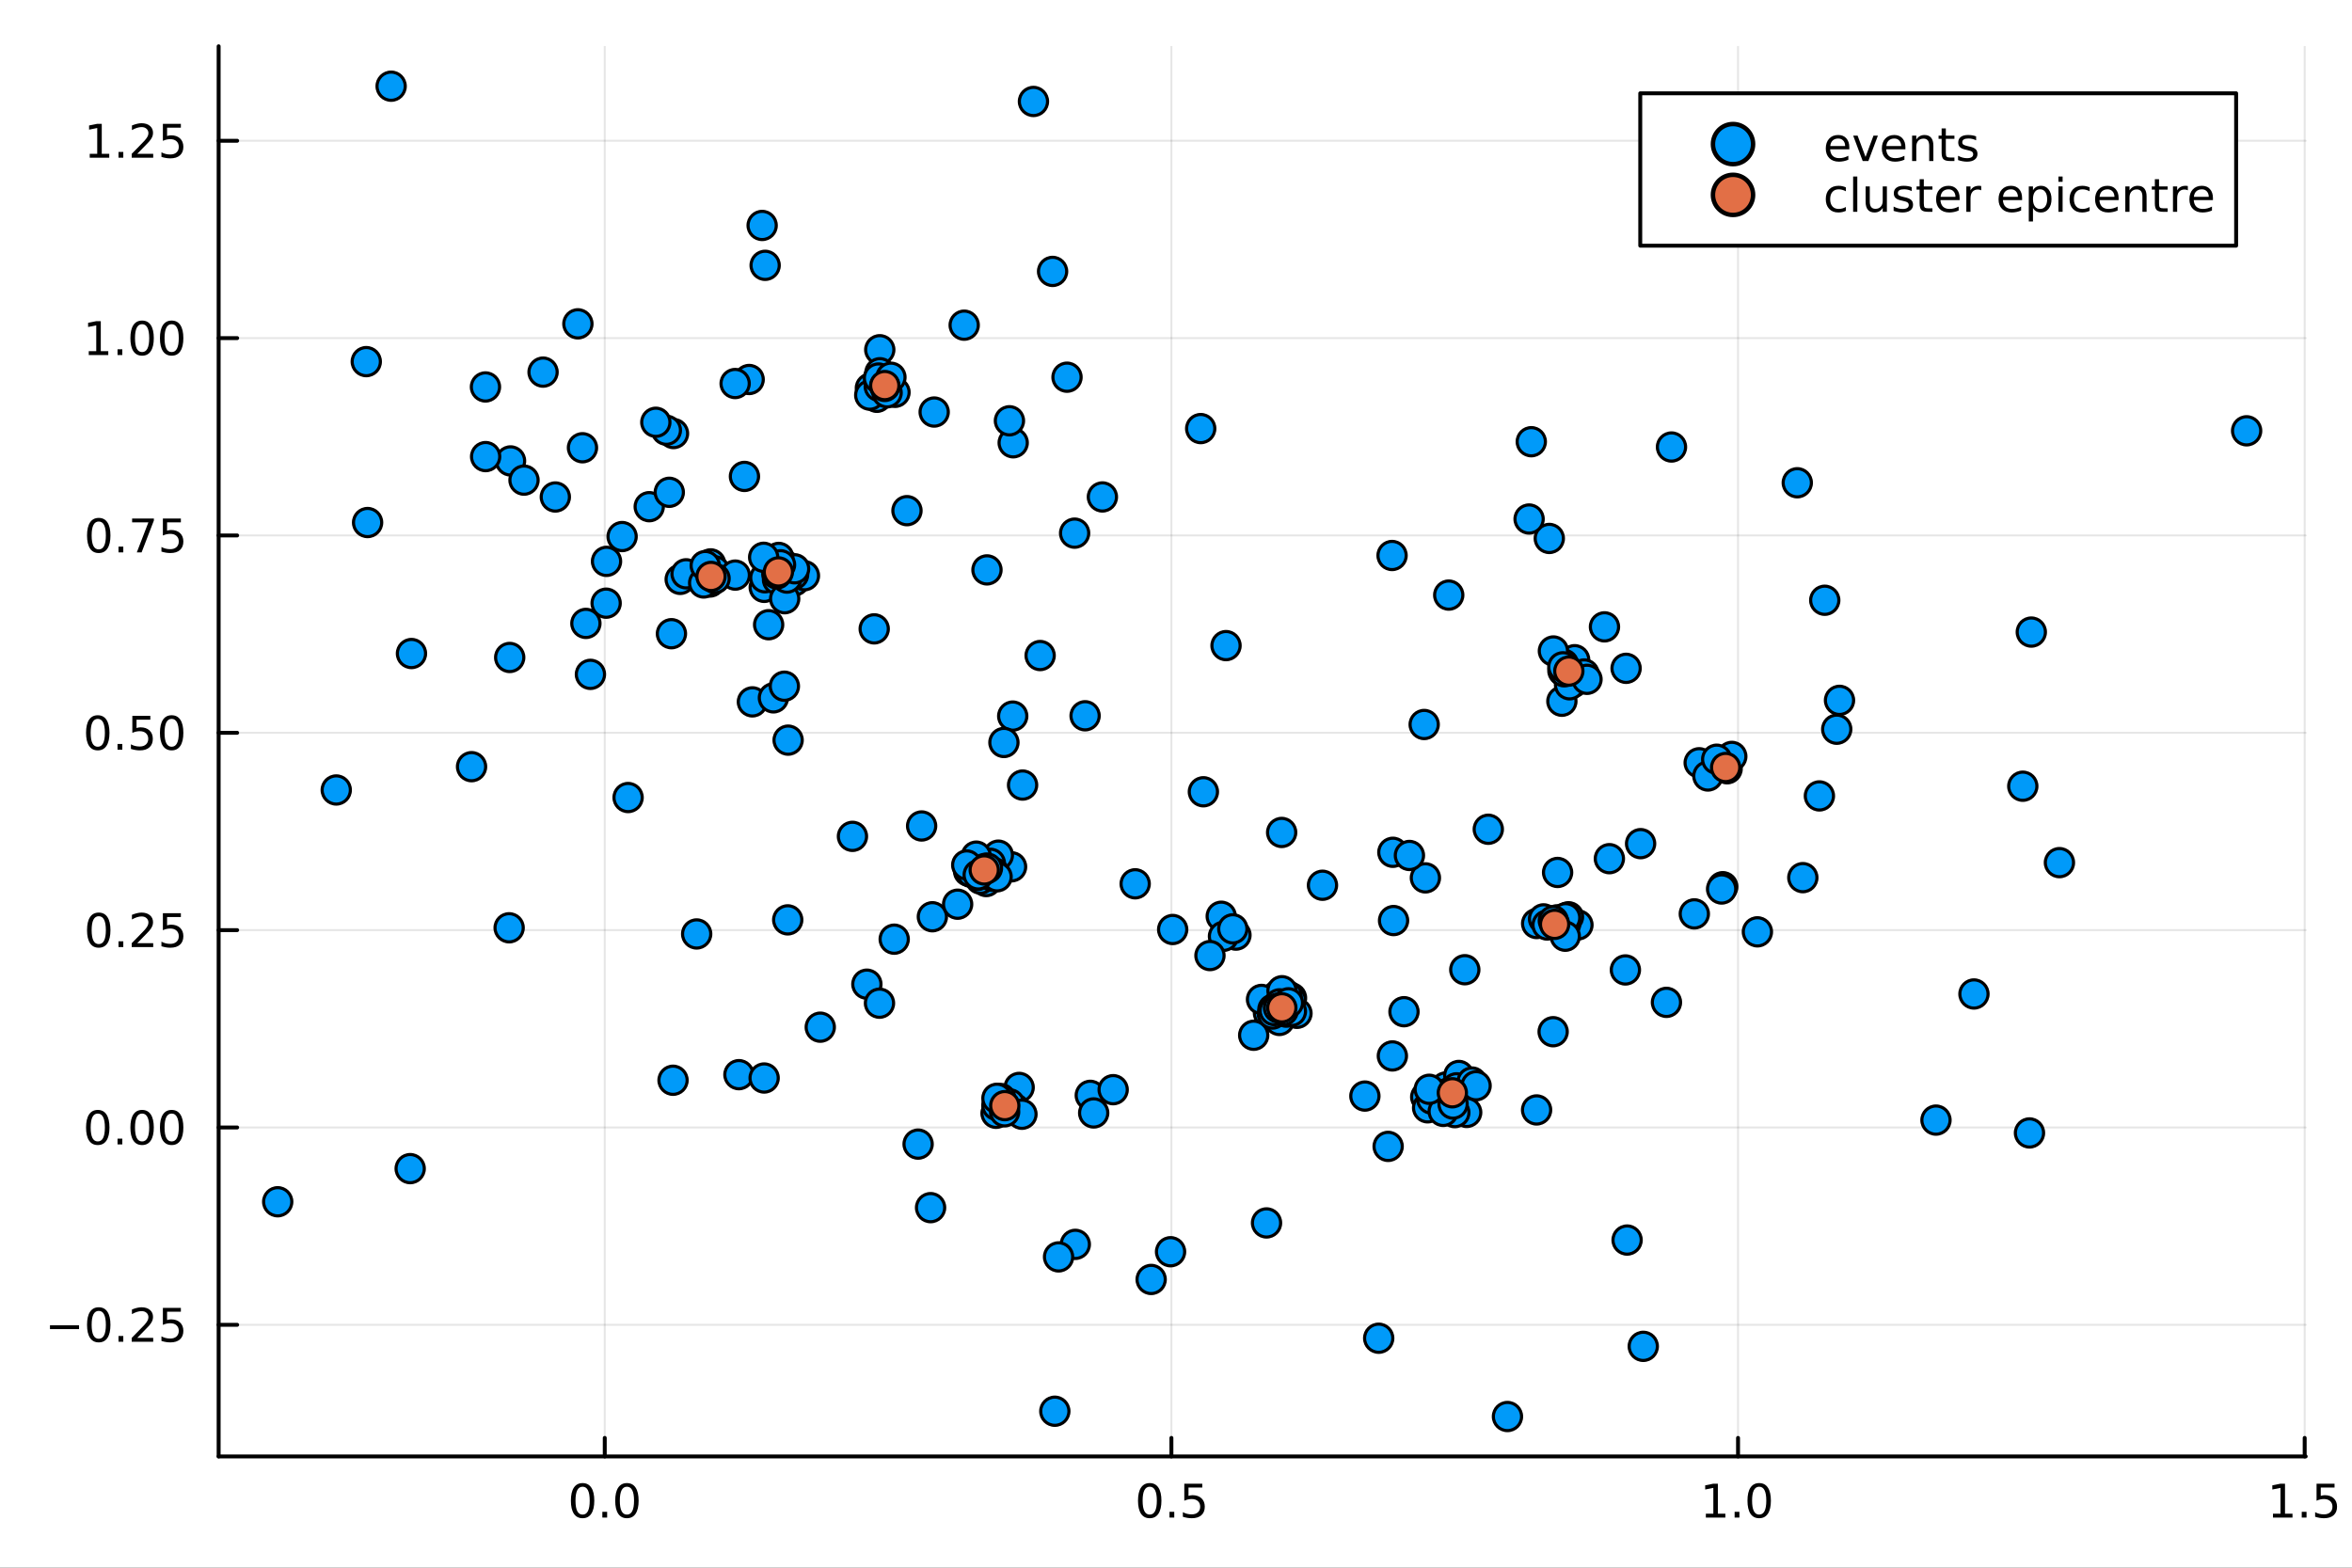 <?xml version="1.0" encoding="utf-8"?>
<svg xmlns="http://www.w3.org/2000/svg" xmlns:xlink="http://www.w3.org/1999/xlink" width="600" height="400" viewBox="0 0 2400 1600">
<rect x="0" y="0" width="2400" height="1600" fill="#333333" stroke="none"/>
<defs>
  <clipPath id="clip860">
    <rect x="0" y="0" width="2400" height="1600"/>
  </clipPath>
</defs>
<path clip-path="url(#clip860)" d="M0 1600 L2400 1600 L2400 0 L0 0  Z" fill="#ffffff" fill-rule="evenodd" fill-opacity="1"/>
<defs>
  <clipPath id="clip861">
    <rect x="480" y="0" width="1681" height="1600"/>
  </clipPath>
</defs>
<path clip-path="url(#clip860)" d="M223.103 1486.45 L2352.76 1486.45 L2352.76 47.244 L223.103 47.244  Z" fill="#ffffff" fill-rule="evenodd" fill-opacity="1"/>
<defs>
  <clipPath id="clip862">
    <rect x="223" y="47" width="2131" height="1440"/>
  </clipPath>
</defs>
<polyline clip-path="url(#clip862)" style="stroke:#000000; stroke-linecap:round; stroke-linejoin:round; stroke-width:2; stroke-opacity:0.1; fill:none" points="617.099,1486.45 617.099,47.244 "/>
<polyline clip-path="url(#clip862)" style="stroke:#000000; stroke-linecap:round; stroke-linejoin:round; stroke-width:2; stroke-opacity:0.1; fill:none" points="1195.31,1486.45 1195.31,47.244 "/>
<polyline clip-path="url(#clip862)" style="stroke:#000000; stroke-linecap:round; stroke-linejoin:round; stroke-width:2; stroke-opacity:0.1; fill:none" points="1773.51,1486.45 1773.51,47.244 "/>
<polyline clip-path="url(#clip862)" style="stroke:#000000; stroke-linecap:round; stroke-linejoin:round; stroke-width:2; stroke-opacity:0.1; fill:none" points="2351.72,1486.45 2351.72,47.244 "/>
<polyline clip-path="url(#clip862)" style="stroke:#000000; stroke-linecap:round; stroke-linejoin:round; stroke-width:2; stroke-opacity:0.1; fill:none" points="223.103,1352.12 2352.76,1352.12 "/>
<polyline clip-path="url(#clip862)" style="stroke:#000000; stroke-linecap:round; stroke-linejoin:round; stroke-width:2; stroke-opacity:0.1; fill:none" points="223.103,1150.71 2352.76,1150.71 "/>
<polyline clip-path="url(#clip862)" style="stroke:#000000; stroke-linecap:round; stroke-linejoin:round; stroke-width:2; stroke-opacity:0.1; fill:none" points="223.103,949.303 2352.76,949.303 "/>
<polyline clip-path="url(#clip862)" style="stroke:#000000; stroke-linecap:round; stroke-linejoin:round; stroke-width:2; stroke-opacity:0.1; fill:none" points="223.103,747.894 2352.76,747.894 "/>
<polyline clip-path="url(#clip862)" style="stroke:#000000; stroke-linecap:round; stroke-linejoin:round; stroke-width:2; stroke-opacity:0.1; fill:none" points="223.103,546.485 2352.76,546.485 "/>
<polyline clip-path="url(#clip862)" style="stroke:#000000; stroke-linecap:round; stroke-linejoin:round; stroke-width:2; stroke-opacity:0.1; fill:none" points="223.103,345.076 2352.76,345.076 "/>
<polyline clip-path="url(#clip862)" style="stroke:#000000; stroke-linecap:round; stroke-linejoin:round; stroke-width:2; stroke-opacity:0.1; fill:none" points="223.103,143.667 2352.76,143.667 "/>
<polyline clip-path="url(#clip860)" style="stroke:#000000; stroke-linecap:round; stroke-linejoin:round; stroke-width:4; stroke-opacity:1; fill:none" points="223.103,1486.45 2352.76,1486.45 "/>
<polyline clip-path="url(#clip860)" style="stroke:#000000; stroke-linecap:round; stroke-linejoin:round; stroke-width:4; stroke-opacity:1; fill:none" points="617.099,1486.45 617.099,1467.55 "/>
<polyline clip-path="url(#clip860)" style="stroke:#000000; stroke-linecap:round; stroke-linejoin:round; stroke-width:4; stroke-opacity:1; fill:none" points="1195.31,1486.45 1195.31,1467.55 "/>
<polyline clip-path="url(#clip860)" style="stroke:#000000; stroke-linecap:round; stroke-linejoin:round; stroke-width:4; stroke-opacity:1; fill:none" points="1773.51,1486.45 1773.51,1467.55 "/>
<polyline clip-path="url(#clip860)" style="stroke:#000000; stroke-linecap:round; stroke-linejoin:round; stroke-width:4; stroke-opacity:1; fill:none" points="2351.72,1486.45 2351.72,1467.55 "/>
<path clip-path="url(#clip860)" d="M594.483 1517.37 Q590.872 1517.37 589.044 1520.93 Q587.238 1524.47 587.238 1531.6 Q587.238 1538.71 589.044 1542.27 Q590.872 1545.82 594.483 1545.82 Q598.118 1545.82 599.923 1542.27 Q601.752 1538.71 601.752 1531.6 Q601.752 1524.47 599.923 1520.93 Q598.118 1517.37 594.483 1517.37 M594.483 1513.66 Q600.294 1513.66 603.349 1518.27 Q606.428 1522.85 606.428 1531.6 Q606.428 1540.33 603.349 1544.94 Q600.294 1549.52 594.483 1549.52 Q588.673 1549.52 585.595 1544.94 Q582.539 1540.33 582.539 1531.6 Q582.539 1522.85 585.595 1518.27 Q588.673 1513.66 594.483 1513.66 Z" fill="#000000" fill-rule="nonzero" fill-opacity="1" /><path clip-path="url(#clip860)" d="M614.645 1542.97 L619.53 1542.97 L619.53 1548.85 L614.645 1548.85 L614.645 1542.97 Z" fill="#000000" fill-rule="nonzero" fill-opacity="1" /><path clip-path="url(#clip860)" d="M639.715 1517.37 Q636.104 1517.37 634.275 1520.93 Q632.469 1524.47 632.469 1531.6 Q632.469 1538.71 634.275 1542.27 Q636.104 1545.82 639.715 1545.82 Q643.349 1545.82 645.154 1542.27 Q646.983 1538.71 646.983 1531.6 Q646.983 1524.47 645.154 1520.93 Q643.349 1517.37 639.715 1517.37 M639.715 1513.66 Q645.525 1513.66 648.58 1518.27 Q651.659 1522.85 651.659 1531.6 Q651.659 1540.33 648.58 1544.94 Q645.525 1549.52 639.715 1549.52 Q633.905 1549.52 630.826 1544.94 Q627.77 1540.33 627.77 1531.6 Q627.77 1522.85 630.826 1518.27 Q633.905 1513.66 639.715 1513.66 Z" fill="#000000" fill-rule="nonzero" fill-opacity="1" /><path clip-path="url(#clip860)" d="M1173.19 1517.37 Q1169.58 1517.37 1167.75 1520.93 Q1165.94 1524.47 1165.94 1531.6 Q1165.94 1538.71 1167.75 1542.27 Q1169.58 1545.82 1173.19 1545.82 Q1176.82 1545.82 1178.63 1542.27 Q1180.46 1538.71 1180.46 1531.6 Q1180.46 1524.47 1178.63 1520.93 Q1176.82 1517.37 1173.19 1517.37 M1173.19 1513.66 Q1179 1513.66 1182.05 1518.27 Q1185.13 1522.85 1185.13 1531.6 Q1185.13 1540.33 1182.05 1544.94 Q1179 1549.52 1173.19 1549.52 Q1167.38 1549.52 1164.3 1544.94 Q1161.24 1540.33 1161.24 1531.6 Q1161.24 1522.85 1164.3 1518.27 Q1167.38 1513.66 1173.19 1513.66 Z" fill="#000000" fill-rule="nonzero" fill-opacity="1" /><path clip-path="url(#clip860)" d="M1193.35 1542.97 L1198.23 1542.97 L1198.23 1548.85 L1193.35 1548.85 L1193.35 1542.97 Z" fill="#000000" fill-rule="nonzero" fill-opacity="1" /><path clip-path="url(#clip860)" d="M1208.47 1514.29 L1226.82 1514.29 L1226.82 1518.22 L1212.75 1518.22 L1212.75 1526.7 Q1213.77 1526.35 1214.78 1526.19 Q1215.8 1526 1216.82 1526 Q1222.61 1526 1225.99 1529.17 Q1229.37 1532.34 1229.37 1537.76 Q1229.37 1543.34 1225.9 1546.44 Q1222.42 1549.52 1216.1 1549.52 Q1213.93 1549.52 1211.66 1549.15 Q1209.41 1548.78 1207.01 1548.04 L1207.01 1543.34 Q1209.09 1544.47 1211.31 1545.03 Q1213.53 1545.58 1216.01 1545.58 Q1220.02 1545.58 1222.35 1543.48 Q1224.69 1541.37 1224.69 1537.76 Q1224.69 1534.15 1222.35 1532.04 Q1220.02 1529.94 1216.01 1529.94 Q1214.14 1529.94 1212.26 1530.35 Q1210.41 1530.77 1208.47 1531.65 L1208.47 1514.29 Z" fill="#000000" fill-rule="nonzero" fill-opacity="1" /><path clip-path="url(#clip860)" d="M1740.67 1544.91 L1748.3 1544.91 L1748.3 1518.55 L1739.99 1520.21 L1739.99 1515.95 L1748.26 1514.29 L1752.93 1514.29 L1752.93 1544.91 L1760.57 1544.91 L1760.57 1548.85 L1740.67 1548.85 L1740.67 1544.91 Z" fill="#000000" fill-rule="nonzero" fill-opacity="1" /><path clip-path="url(#clip860)" d="M1770.02 1542.97 L1774.9 1542.97 L1774.9 1548.85 L1770.02 1548.85 L1770.02 1542.97 Z" fill="#000000" fill-rule="nonzero" fill-opacity="1" /><path clip-path="url(#clip860)" d="M1795.09 1517.37 Q1791.48 1517.37 1789.65 1520.93 Q1787.84 1524.47 1787.84 1531.6 Q1787.84 1538.71 1789.65 1542.27 Q1791.48 1545.82 1795.09 1545.82 Q1798.72 1545.82 1800.53 1542.27 Q1802.35 1538.71 1802.35 1531.6 Q1802.35 1524.47 1800.53 1520.93 Q1798.72 1517.37 1795.09 1517.37 M1795.09 1513.66 Q1800.9 1513.66 1803.95 1518.27 Q1807.03 1522.85 1807.03 1531.6 Q1807.03 1540.33 1803.95 1544.94 Q1800.9 1549.52 1795.09 1549.52 Q1789.28 1549.52 1786.2 1544.94 Q1783.14 1540.33 1783.14 1531.6 Q1783.14 1522.85 1786.2 1518.27 Q1789.28 1513.66 1795.09 1513.66 Z" fill="#000000" fill-rule="nonzero" fill-opacity="1" /><path clip-path="url(#clip860)" d="M2319.37 1544.91 L2327.01 1544.91 L2327.01 1518.55 L2318.7 1520.21 L2318.7 1515.95 L2326.96 1514.29 L2331.64 1514.29 L2331.64 1544.91 L2339.28 1544.91 L2339.28 1548.85 L2319.37 1548.85 L2319.37 1544.91 Z" fill="#000000" fill-rule="nonzero" fill-opacity="1" /><path clip-path="url(#clip860)" d="M2348.72 1542.97 L2353.61 1542.97 L2353.61 1548.85 L2348.72 1548.85 L2348.72 1542.97 Z" fill="#000000" fill-rule="nonzero" fill-opacity="1" /><path clip-path="url(#clip860)" d="M2363.84 1514.29 L2382.19 1514.29 L2382.19 1518.22 L2368.12 1518.22 L2368.12 1526.7 Q2369.14 1526.35 2370.16 1526.19 Q2371.17 1526 2372.19 1526 Q2377.98 1526 2381.36 1529.17 Q2384.74 1532.34 2384.74 1537.76 Q2384.74 1543.34 2381.27 1546.44 Q2377.8 1549.52 2371.48 1549.52 Q2369.3 1549.52 2367.03 1549.15 Q2364.79 1548.78 2362.38 1548.04 L2362.38 1543.34 Q2364.46 1544.47 2366.68 1545.03 Q2368.91 1545.58 2371.38 1545.58 Q2375.39 1545.58 2377.73 1543.48 Q2380.06 1541.37 2380.06 1537.76 Q2380.06 1534.15 2377.73 1532.04 Q2375.39 1529.94 2371.38 1529.94 Q2369.51 1529.94 2367.63 1530.35 Q2365.78 1530.77 2363.84 1531.65 L2363.84 1514.29 Z" fill="#000000" fill-rule="nonzero" fill-opacity="1" /><polyline clip-path="url(#clip860)" style="stroke:#000000; stroke-linecap:round; stroke-linejoin:round; stroke-width:4; stroke-opacity:1; fill:none" points="223.103,1486.45 223.103,47.244 "/>
<polyline clip-path="url(#clip860)" style="stroke:#000000; stroke-linecap:round; stroke-linejoin:round; stroke-width:4; stroke-opacity:1; fill:none" points="223.103,1352.12 242,1352.12 "/>
<polyline clip-path="url(#clip860)" style="stroke:#000000; stroke-linecap:round; stroke-linejoin:round; stroke-width:4; stroke-opacity:1; fill:none" points="223.103,1150.71 242,1150.71 "/>
<polyline clip-path="url(#clip860)" style="stroke:#000000; stroke-linecap:round; stroke-linejoin:round; stroke-width:4; stroke-opacity:1; fill:none" points="223.103,949.303 242,949.303 "/>
<polyline clip-path="url(#clip860)" style="stroke:#000000; stroke-linecap:round; stroke-linejoin:round; stroke-width:4; stroke-opacity:1; fill:none" points="223.103,747.894 242,747.894 "/>
<polyline clip-path="url(#clip860)" style="stroke:#000000; stroke-linecap:round; stroke-linejoin:round; stroke-width:4; stroke-opacity:1; fill:none" points="223.103,546.485 242,546.485 "/>
<polyline clip-path="url(#clip860)" style="stroke:#000000; stroke-linecap:round; stroke-linejoin:round; stroke-width:4; stroke-opacity:1; fill:none" points="223.103,345.076 242,345.076 "/>
<polyline clip-path="url(#clip860)" style="stroke:#000000; stroke-linecap:round; stroke-linejoin:round; stroke-width:4; stroke-opacity:1; fill:none" points="223.103,143.667 242,143.667 "/>
<path clip-path="url(#clip860)" d="M50.992 1352.57 L80.668 1352.57 L80.668 1356.51 L50.992 1356.51 L50.992 1352.57 Z" fill="#000000" fill-rule="nonzero" fill-opacity="1" /><path clip-path="url(#clip860)" d="M100.76 1337.92 Q97.149 1337.92 95.321 1341.49 Q93.515 1345.03 93.515 1352.16 Q93.515 1359.26 95.321 1362.83 Q97.149 1366.37 100.76 1366.37 Q104.395 1366.37 106.2 1362.83 Q108.029 1359.26 108.029 1352.16 Q108.029 1345.03 106.2 1341.49 Q104.395 1337.92 100.76 1337.92 M100.76 1334.22 Q106.571 1334.22 109.626 1338.82 Q112.705 1343.41 112.705 1352.16 Q112.705 1360.88 109.626 1365.49 Q106.571 1370.07 100.76 1370.07 Q94.95 1370.07 91.871 1365.49 Q88.816 1360.88 88.816 1352.16 Q88.816 1343.41 91.871 1338.82 Q94.95 1334.22 100.76 1334.22 Z" fill="#000000" fill-rule="nonzero" fill-opacity="1" /><path clip-path="url(#clip860)" d="M120.922 1363.52 L125.807 1363.52 L125.807 1369.4 L120.922 1369.4 L120.922 1363.52 Z" fill="#000000" fill-rule="nonzero" fill-opacity="1" /><path clip-path="url(#clip860)" d="M140.019 1365.47 L156.339 1365.47 L156.339 1369.4 L134.394 1369.4 L134.394 1365.47 Q137.056 1362.71 141.64 1358.08 Q146.246 1353.43 147.427 1352.09 Q149.672 1349.56 150.552 1347.83 Q151.455 1346.07 151.455 1344.38 Q151.455 1341.62 149.51 1339.89 Q147.589 1338.15 144.487 1338.15 Q142.288 1338.15 139.834 1338.92 Q137.404 1339.68 134.626 1341.23 L134.626 1336.51 Q137.45 1335.37 139.904 1334.8 Q142.357 1334.22 144.394 1334.22 Q149.765 1334.22 152.959 1336.9 Q156.154 1339.59 156.154 1344.08 Q156.154 1346.21 155.343 1348.13 Q154.556 1350.03 152.45 1352.62 Q151.871 1353.29 148.769 1356.51 Q145.668 1359.7 140.019 1365.47 Z" fill="#000000" fill-rule="nonzero" fill-opacity="1" /><path clip-path="url(#clip860)" d="M166.2 1334.84 L184.556 1334.84 L184.556 1338.78 L170.482 1338.78 L170.482 1347.25 Q171.501 1346.9 172.519 1346.74 Q173.538 1346.55 174.556 1346.55 Q180.343 1346.55 183.723 1349.73 Q187.103 1352.9 187.103 1358.31 Q187.103 1363.89 183.63 1366.99 Q180.158 1370.07 173.839 1370.07 Q171.663 1370.07 169.394 1369.7 Q167.149 1369.33 164.742 1368.59 L164.742 1363.89 Q166.825 1365.03 169.047 1365.58 Q171.269 1366.14 173.746 1366.14 Q177.751 1366.14 180.089 1364.03 Q182.427 1361.92 182.427 1358.31 Q182.427 1354.7 180.089 1352.6 Q177.751 1350.49 173.746 1350.49 Q171.871 1350.49 169.996 1350.91 Q168.144 1351.32 166.2 1352.2 L166.2 1334.84 Z" fill="#000000" fill-rule="nonzero" fill-opacity="1" /><path clip-path="url(#clip860)" d="M99.765 1136.51 Q96.154 1136.51 94.325 1140.08 Q92.52 1143.62 92.52 1150.75 Q92.52 1157.85 94.325 1161.42 Q96.154 1164.96 99.765 1164.96 Q103.399 1164.96 105.205 1161.42 Q107.033 1157.85 107.033 1150.75 Q107.033 1143.62 105.205 1140.08 Q103.399 1136.51 99.765 1136.51 M99.765 1132.81 Q105.575 1132.81 108.631 1137.41 Q111.709 1142 111.709 1150.75 Q111.709 1159.47 108.631 1164.08 Q105.575 1168.66 99.765 1168.66 Q93.955 1168.66 90.876 1164.08 Q87.821 1159.47 87.821 1150.75 Q87.821 1142 90.876 1137.41 Q93.955 1132.81 99.765 1132.81 Z" fill="#000000" fill-rule="nonzero" fill-opacity="1" /><path clip-path="url(#clip860)" d="M119.927 1162.11 L124.811 1162.11 L124.811 1167.99 L119.927 1167.99 L119.927 1162.11 Z" fill="#000000" fill-rule="nonzero" fill-opacity="1" /><path clip-path="url(#clip860)" d="M144.996 1136.51 Q141.385 1136.51 139.556 1140.08 Q137.751 1143.62 137.751 1150.75 Q137.751 1157.85 139.556 1161.42 Q141.385 1164.96 144.996 1164.96 Q148.63 1164.96 150.436 1161.42 Q152.265 1157.85 152.265 1150.75 Q152.265 1143.62 150.436 1140.08 Q148.63 1136.51 144.996 1136.51 M144.996 1132.81 Q150.806 1132.81 153.862 1137.41 Q156.941 1142 156.941 1150.75 Q156.941 1159.47 153.862 1164.08 Q150.806 1168.66 144.996 1168.66 Q139.186 1168.66 136.107 1164.08 Q133.052 1159.47 133.052 1150.75 Q133.052 1142 136.107 1137.41 Q139.186 1132.81 144.996 1132.81 Z" fill="#000000" fill-rule="nonzero" fill-opacity="1" /><path clip-path="url(#clip860)" d="M175.158 1136.51 Q171.547 1136.51 169.718 1140.08 Q167.913 1143.62 167.913 1150.75 Q167.913 1157.85 169.718 1161.42 Q171.547 1164.96 175.158 1164.96 Q178.792 1164.96 180.598 1161.42 Q182.427 1157.85 182.427 1150.75 Q182.427 1143.62 180.598 1140.08 Q178.792 1136.51 175.158 1136.51 M175.158 1132.81 Q180.968 1132.81 184.024 1137.41 Q187.103 1142 187.103 1150.75 Q187.103 1159.47 184.024 1164.08 Q180.968 1168.66 175.158 1168.66 Q169.348 1168.66 166.269 1164.08 Q163.214 1159.47 163.214 1150.75 Q163.214 1142 166.269 1137.41 Q169.348 1132.81 175.158 1132.81 Z" fill="#000000" fill-rule="nonzero" fill-opacity="1" /><path clip-path="url(#clip860)" d="M100.76 935.102 Q97.149 935.102 95.321 938.667 Q93.515 942.209 93.515 949.338 Q93.515 956.445 95.321 960.009 Q97.149 963.551 100.76 963.551 Q104.395 963.551 106.2 960.009 Q108.029 956.445 108.029 949.338 Q108.029 942.209 106.2 938.667 Q104.395 935.102 100.76 935.102 M100.76 931.398 Q106.571 931.398 109.626 936.005 Q112.705 940.588 112.705 949.338 Q112.705 958.065 109.626 962.671 Q106.571 967.255 100.76 967.255 Q94.95 967.255 91.871 962.671 Q88.816 958.065 88.816 949.338 Q88.816 940.588 91.871 936.005 Q94.95 931.398 100.76 931.398 Z" fill="#000000" fill-rule="nonzero" fill-opacity="1" /><path clip-path="url(#clip860)" d="M120.922 960.704 L125.807 960.704 L125.807 966.583 L120.922 966.583 L120.922 960.704 Z" fill="#000000" fill-rule="nonzero" fill-opacity="1" /><path clip-path="url(#clip860)" d="M140.019 962.648 L156.339 962.648 L156.339 966.583 L134.394 966.583 L134.394 962.648 Q137.056 959.894 141.64 955.264 Q146.246 950.611 147.427 949.269 Q149.672 946.746 150.552 945.009 Q151.455 943.25 151.455 941.56 Q151.455 938.806 149.51 937.07 Q147.589 935.334 144.487 935.334 Q142.288 935.334 139.834 936.097 Q137.404 936.861 134.626 938.412 L134.626 933.69 Q137.45 932.556 139.904 931.977 Q142.357 931.398 144.394 931.398 Q149.765 931.398 152.959 934.084 Q156.154 936.769 156.154 941.26 Q156.154 943.389 155.343 945.31 Q154.556 947.209 152.45 949.801 Q151.871 950.472 148.769 953.69 Q145.668 956.884 140.019 962.648 Z" fill="#000000" fill-rule="nonzero" fill-opacity="1" /><path clip-path="url(#clip860)" d="M166.2 932.023 L184.556 932.023 L184.556 935.959 L170.482 935.959 L170.482 944.431 Q171.501 944.084 172.519 943.922 Q173.538 943.736 174.556 943.736 Q180.343 943.736 183.723 946.908 Q187.103 950.079 187.103 955.496 Q187.103 961.074 183.63 964.176 Q180.158 967.255 173.839 967.255 Q171.663 967.255 169.394 966.884 Q167.149 966.514 164.742 965.773 L164.742 961.074 Q166.825 962.208 169.047 962.764 Q171.269 963.32 173.746 963.32 Q177.751 963.32 180.089 961.213 Q182.427 959.107 182.427 955.496 Q182.427 951.884 180.089 949.778 Q177.751 947.672 173.746 947.672 Q171.871 947.672 169.996 948.088 Q168.144 948.505 166.2 949.384 L166.2 932.023 Z" fill="#000000" fill-rule="nonzero" fill-opacity="1" /><path clip-path="url(#clip860)" d="M99.765 733.693 Q96.154 733.693 94.325 737.258 Q92.52 740.8 92.52 747.929 Q92.52 755.036 94.325 758.6 Q96.154 762.142 99.765 762.142 Q103.399 762.142 105.205 758.6 Q107.033 755.036 107.033 747.929 Q107.033 740.8 105.205 737.258 Q103.399 733.693 99.765 733.693 M99.765 729.989 Q105.575 729.989 108.631 734.596 Q111.709 739.179 111.709 747.929 Q111.709 756.656 108.631 761.262 Q105.575 765.846 99.765 765.846 Q93.955 765.846 90.876 761.262 Q87.821 756.656 87.821 747.929 Q87.821 739.179 90.876 734.596 Q93.955 729.989 99.765 729.989 Z" fill="#000000" fill-rule="nonzero" fill-opacity="1" /><path clip-path="url(#clip860)" d="M119.927 759.295 L124.811 759.295 L124.811 765.174 L119.927 765.174 L119.927 759.295 Z" fill="#000000" fill-rule="nonzero" fill-opacity="1" /><path clip-path="url(#clip860)" d="M135.043 730.614 L153.399 730.614 L153.399 734.55 L139.325 734.55 L139.325 743.022 Q140.343 742.675 141.362 742.512 Q142.381 742.327 143.399 742.327 Q149.186 742.327 152.566 745.499 Q155.945 748.67 155.945 754.086 Q155.945 759.665 152.473 762.767 Q149.001 765.846 142.681 765.846 Q140.506 765.846 138.237 765.475 Q135.992 765.105 133.584 764.364 L133.584 759.665 Q135.668 760.799 137.89 761.355 Q140.112 761.911 142.589 761.911 Q146.593 761.911 148.931 759.804 Q151.269 757.698 151.269 754.086 Q151.269 750.475 148.931 748.369 Q146.593 746.262 142.589 746.262 Q140.714 746.262 138.839 746.679 Q136.987 747.096 135.043 747.975 L135.043 730.614 Z" fill="#000000" fill-rule="nonzero" fill-opacity="1" /><path clip-path="url(#clip860)" d="M175.158 733.693 Q171.547 733.693 169.718 737.258 Q167.913 740.8 167.913 747.929 Q167.913 755.036 169.718 758.6 Q171.547 762.142 175.158 762.142 Q178.792 762.142 180.598 758.6 Q182.427 755.036 182.427 747.929 Q182.427 740.8 180.598 737.258 Q178.792 733.693 175.158 733.693 M175.158 729.989 Q180.968 729.989 184.024 734.596 Q187.103 739.179 187.103 747.929 Q187.103 756.656 184.024 761.262 Q180.968 765.846 175.158 765.846 Q169.348 765.846 166.269 761.262 Q163.214 756.656 163.214 747.929 Q163.214 739.179 166.269 734.596 Q169.348 729.989 175.158 729.989 Z" fill="#000000" fill-rule="nonzero" fill-opacity="1" /><path clip-path="url(#clip860)" d="M100.76 532.284 Q97.149 532.284 95.321 535.849 Q93.515 539.39 93.515 546.52 Q93.515 553.627 95.321 557.191 Q97.149 560.733 100.76 560.733 Q104.395 560.733 106.2 557.191 Q108.029 553.627 108.029 546.52 Q108.029 539.39 106.2 535.849 Q104.395 532.284 100.76 532.284 M100.76 528.58 Q106.571 528.58 109.626 533.187 Q112.705 537.77 112.705 546.52 Q112.705 555.247 109.626 559.853 Q106.571 564.437 100.76 564.437 Q94.95 564.437 91.871 559.853 Q88.816 555.247 88.816 546.52 Q88.816 537.77 91.871 533.187 Q94.95 528.58 100.76 528.58 Z" fill="#000000" fill-rule="nonzero" fill-opacity="1" /><path clip-path="url(#clip860)" d="M120.922 557.886 L125.807 557.886 L125.807 563.765 L120.922 563.765 L120.922 557.886 Z" fill="#000000" fill-rule="nonzero" fill-opacity="1" /><path clip-path="url(#clip860)" d="M134.811 529.205 L157.033 529.205 L157.033 531.196 L144.487 563.765 L139.603 563.765 L151.408 533.141 L134.811 533.141 L134.811 529.205 Z" fill="#000000" fill-rule="nonzero" fill-opacity="1" /><path clip-path="url(#clip860)" d="M166.2 529.205 L184.556 529.205 L184.556 533.141 L170.482 533.141 L170.482 541.613 Q171.501 541.265 172.519 541.103 Q173.538 540.918 174.556 540.918 Q180.343 540.918 183.723 544.09 Q187.103 547.261 187.103 552.677 Q187.103 558.256 183.63 561.358 Q180.158 564.437 173.839 564.437 Q171.663 564.437 169.394 564.066 Q167.149 563.696 164.742 562.955 L164.742 558.256 Q166.825 559.39 169.047 559.946 Q171.269 560.501 173.746 560.501 Q177.751 560.501 180.089 558.395 Q182.427 556.289 182.427 552.677 Q182.427 549.066 180.089 546.96 Q177.751 544.853 173.746 544.853 Q171.871 544.853 169.996 545.27 Q168.144 545.687 166.2 546.566 L166.2 529.205 Z" fill="#000000" fill-rule="nonzero" fill-opacity="1" /><path clip-path="url(#clip860)" d="M90.575 358.421 L98.214 358.421 L98.214 332.056 L89.904 333.722 L89.904 329.463 L98.168 327.796 L102.844 327.796 L102.844 358.421 L110.483 358.421 L110.483 362.356 L90.575 362.356 L90.575 358.421 Z" fill="#000000" fill-rule="nonzero" fill-opacity="1" /><path clip-path="url(#clip860)" d="M119.927 356.477 L124.811 356.477 L124.811 362.356 L119.927 362.356 L119.927 356.477 Z" fill="#000000" fill-rule="nonzero" fill-opacity="1" /><path clip-path="url(#clip860)" d="M144.996 330.875 Q141.385 330.875 139.556 334.44 Q137.751 337.981 137.751 345.111 Q137.751 352.217 139.556 355.782 Q141.385 359.324 144.996 359.324 Q148.63 359.324 150.436 355.782 Q152.265 352.217 152.265 345.111 Q152.265 337.981 150.436 334.44 Q148.63 330.875 144.996 330.875 M144.996 327.171 Q150.806 327.171 153.862 331.778 Q156.941 336.361 156.941 345.111 Q156.941 353.838 153.862 358.444 Q150.806 363.028 144.996 363.028 Q139.186 363.028 136.107 358.444 Q133.052 353.838 133.052 345.111 Q133.052 336.361 136.107 331.778 Q139.186 327.171 144.996 327.171 Z" fill="#000000" fill-rule="nonzero" fill-opacity="1" /><path clip-path="url(#clip860)" d="M175.158 330.875 Q171.547 330.875 169.718 334.44 Q167.913 337.981 167.913 345.111 Q167.913 352.217 169.718 355.782 Q171.547 359.324 175.158 359.324 Q178.792 359.324 180.598 355.782 Q182.427 352.217 182.427 345.111 Q182.427 337.981 180.598 334.44 Q178.792 330.875 175.158 330.875 M175.158 327.171 Q180.968 327.171 184.024 331.778 Q187.103 336.361 187.103 345.111 Q187.103 353.838 184.024 358.444 Q180.968 363.028 175.158 363.028 Q169.348 363.028 166.269 358.444 Q163.214 353.838 163.214 345.111 Q163.214 336.361 166.269 331.778 Q169.348 327.171 175.158 327.171 Z" fill="#000000" fill-rule="nonzero" fill-opacity="1" /><path clip-path="url(#clip860)" d="M91.571 157.012 L99.21 157.012 L99.21 130.647 L90.899 132.313 L90.899 128.054 L99.163 126.387 L103.839 126.387 L103.839 157.012 L111.478 157.012 L111.478 160.947 L91.571 160.947 L91.571 157.012 Z" fill="#000000" fill-rule="nonzero" fill-opacity="1" /><path clip-path="url(#clip860)" d="M120.922 155.068 L125.807 155.068 L125.807 160.947 L120.922 160.947 L120.922 155.068 Z" fill="#000000" fill-rule="nonzero" fill-opacity="1" /><path clip-path="url(#clip860)" d="M140.019 157.012 L156.339 157.012 L156.339 160.947 L134.394 160.947 L134.394 157.012 Q137.056 154.257 141.64 149.628 Q146.246 144.975 147.427 143.633 Q149.672 141.109 150.552 139.373 Q151.455 137.614 151.455 135.924 Q151.455 133.17 149.51 131.434 Q147.589 129.697 144.487 129.697 Q142.288 129.697 139.834 130.461 Q137.404 131.225 134.626 132.776 L134.626 128.054 Q137.45 126.92 139.904 126.341 Q142.357 125.762 144.394 125.762 Q149.765 125.762 152.959 128.447 Q156.154 131.133 156.154 135.623 Q156.154 137.753 155.343 139.674 Q154.556 141.572 152.45 144.165 Q151.871 144.836 148.769 148.054 Q145.668 151.248 140.019 157.012 Z" fill="#000000" fill-rule="nonzero" fill-opacity="1" /><path clip-path="url(#clip860)" d="M166.2 126.387 L184.556 126.387 L184.556 130.322 L170.482 130.322 L170.482 138.795 Q171.501 138.447 172.519 138.285 Q173.538 138.1 174.556 138.1 Q180.343 138.1 183.723 141.271 Q187.103 144.443 187.103 149.859 Q187.103 155.438 183.63 158.54 Q180.158 161.619 173.839 161.619 Q171.663 161.619 169.394 161.248 Q167.149 160.878 164.742 160.137 L164.742 155.438 Q166.825 156.572 169.047 157.128 Q171.269 157.683 173.746 157.683 Q177.751 157.683 180.089 155.577 Q182.427 153.47 182.427 149.859 Q182.427 146.248 180.089 144.142 Q177.751 142.035 173.746 142.035 Q171.871 142.035 169.996 142.452 Q168.144 142.869 166.2 143.748 L166.2 126.387 Z" fill="#000000" fill-rule="nonzero" fill-opacity="1" /><circle clip-path="url(#clip862)" cx="906.374" cy="399.521" r="14.4" fill="#009af9" fill-rule="evenodd" fill-opacity="1" stroke="#000000" stroke-opacity="1" stroke-width="3.2"/>
<circle clip-path="url(#clip862)" cx="2101.46" cy="880.414" r="14.4" fill="#009af9" fill-rule="evenodd" fill-opacity="1" stroke="#000000" stroke-opacity="1" stroke-width="3.2"/>
<circle clip-path="url(#clip862)" cx="1486.95" cy="1115.07" r="14.4" fill="#009af9" fill-rule="evenodd" fill-opacity="1" stroke="#000000" stroke-opacity="1" stroke-width="3.2"/>
<circle clip-path="url(#clip862)" cx="888.154" cy="396.091" r="14.4" fill="#009af9" fill-rule="evenodd" fill-opacity="1" stroke="#000000" stroke-opacity="1" stroke-width="3.2"/>
<circle clip-path="url(#clip862)" cx="1700.46" cy="1023.02" r="14.4" fill="#009af9" fill-rule="evenodd" fill-opacity="1" stroke="#000000" stroke-opacity="1" stroke-width="3.2"/>
<circle clip-path="url(#clip862)" cx="1568.01" cy="942.569" r="14.4" fill="#009af9" fill-rule="evenodd" fill-opacity="1" stroke="#000000" stroke-opacity="1" stroke-width="3.2"/>
<circle clip-path="url(#clip862)" cx="779.82" cy="599.463" r="14.4" fill="#009af9" fill-rule="evenodd" fill-opacity="1" stroke="#000000" stroke-opacity="1" stroke-width="3.2"/>
<circle clip-path="url(#clip862)" cx="790.135" cy="578.689" r="14.4" fill="#009af9" fill-rule="evenodd" fill-opacity="1" stroke="#000000" stroke-opacity="1" stroke-width="3.2"/>
<circle clip-path="url(#clip862)" cx="662.479" cy="517.129" r="14.4" fill="#009af9" fill-rule="evenodd" fill-opacity="1" stroke="#000000" stroke-opacity="1" stroke-width="3.2"/>
<circle clip-path="url(#clip862)" cx="1011.48" cy="884.447" r="14.4" fill="#009af9" fill-rule="evenodd" fill-opacity="1" stroke="#000000" stroke-opacity="1" stroke-width="3.2"/>
<circle clip-path="url(#clip862)" cx="602.479" cy="688.255" r="14.4" fill="#009af9" fill-rule="evenodd" fill-opacity="1" stroke="#000000" stroke-opacity="1" stroke-width="3.2"/>
<circle clip-path="url(#clip862)" cx="1349.47" cy="903.491" r="14.4" fill="#009af9" fill-rule="evenodd" fill-opacity="1" stroke="#000000" stroke-opacity="1" stroke-width="3.2"/>
<circle clip-path="url(#clip862)" cx="1039.95" cy="1109.84" r="14.4" fill="#009af9" fill-rule="evenodd" fill-opacity="1" stroke="#000000" stroke-opacity="1" stroke-width="3.2"/>
<circle clip-path="url(#clip862)" cx="1562.54" cy="450.824" r="14.4" fill="#009af9" fill-rule="evenodd" fill-opacity="1" stroke="#000000" stroke-opacity="1" stroke-width="3.2"/>
<circle clip-path="url(#clip862)" cx="925.477" cy="521.185" r="14.4" fill="#009af9" fill-rule="evenodd" fill-opacity="1" stroke="#000000" stroke-opacity="1" stroke-width="3.2"/>
<circle clip-path="url(#clip862)" cx="1733.86" cy="778.489" r="14.4" fill="#009af9" fill-rule="evenodd" fill-opacity="1" stroke="#000000" stroke-opacity="1" stroke-width="3.2"/>
<circle clip-path="url(#clip862)" cx="893.447" cy="398.436" r="14.4" fill="#009af9" fill-rule="evenodd" fill-opacity="1" stroke="#000000" stroke-opacity="1" stroke-width="3.2"/>
<circle clip-path="url(#clip862)" cx="753.997" cy="1096.82" r="14.4" fill="#009af9" fill-rule="evenodd" fill-opacity="1" stroke="#000000" stroke-opacity="1" stroke-width="3.2"/>
<circle clip-path="url(#clip862)" cx="1416.48" cy="1170.02" r="14.4" fill="#009af9" fill-rule="evenodd" fill-opacity="1" stroke="#000000" stroke-opacity="1" stroke-width="3.2"/>
<circle clip-path="url(#clip862)" cx="897.717" cy="356.956" r="14.4" fill="#009af9" fill-rule="evenodd" fill-opacity="1" stroke="#000000" stroke-opacity="1" stroke-width="3.2"/>
<circle clip-path="url(#clip862)" cx="694.073" cy="591.313" r="14.4" fill="#009af9" fill-rule="evenodd" fill-opacity="1" stroke="#000000" stroke-opacity="1" stroke-width="3.2"/>
<circle clip-path="url(#clip862)" cx="1494.69" cy="989.712" r="14.4" fill="#009af9" fill-rule="evenodd" fill-opacity="1" stroke="#000000" stroke-opacity="1" stroke-width="3.2"/>
<circle clip-path="url(#clip862)" cx="1612.42" cy="688.589" r="14.4" fill="#009af9" fill-rule="evenodd" fill-opacity="1" stroke="#000000" stroke-opacity="1" stroke-width="3.2"/>
<circle clip-path="url(#clip862)" cx="1420.79" cy="1077.7" r="14.4" fill="#009af9" fill-rule="evenodd" fill-opacity="1" stroke="#000000" stroke-opacity="1" stroke-width="3.2"/>
<circle clip-path="url(#clip862)" cx="810.721" cy="592.847" r="14.4" fill="#009af9" fill-rule="evenodd" fill-opacity="1" stroke="#000000" stroke-opacity="1" stroke-width="3.2"/>
<circle clip-path="url(#clip862)" cx="1461.6" cy="1122.62" r="14.4" fill="#009af9" fill-rule="evenodd" fill-opacity="1" stroke="#000000" stroke-opacity="1" stroke-width="3.2"/>
<circle clip-path="url(#clip862)" cx="1032.21" cy="884.671" r="14.4" fill="#009af9" fill-rule="evenodd" fill-opacity="1" stroke="#000000" stroke-opacity="1" stroke-width="3.2"/>
<circle clip-path="url(#clip862)" cx="894.775" cy="405.492" r="14.4" fill="#009af9" fill-rule="evenodd" fill-opacity="1" stroke="#000000" stroke-opacity="1" stroke-width="3.2"/>
<circle clip-path="url(#clip862)" cx="1761.77" cy="778.437" r="14.4" fill="#009af9" fill-rule="evenodd" fill-opacity="1" stroke="#000000" stroke-opacity="1" stroke-width="3.2"/>
<circle clip-path="url(#clip862)" cx="283.376" cy="1226.53" r="14.4" fill="#009af9" fill-rule="evenodd" fill-opacity="1" stroke="#000000" stroke-opacity="1" stroke-width="3.2"/>
<circle clip-path="url(#clip862)" cx="1035.8" cy="1131.9" r="14.4" fill="#009af9" fill-rule="evenodd" fill-opacity="1" stroke="#000000" stroke-opacity="1" stroke-width="3.2"/>
<circle clip-path="url(#clip862)" cx="1006.34" cy="899.735" r="14.4" fill="#009af9" fill-rule="evenodd" fill-opacity="1" stroke="#000000" stroke-opacity="1" stroke-width="3.2"/>
<circle clip-path="url(#clip862)" cx="1323.45" cy="1034.21" r="14.4" fill="#009af9" fill-rule="evenodd" fill-opacity="1" stroke="#000000" stroke-opacity="1" stroke-width="3.2"/>
<circle clip-path="url(#clip862)" cx="1762.37" cy="784.616" r="14.4" fill="#009af9" fill-rule="evenodd" fill-opacity="1" stroke="#000000" stroke-opacity="1" stroke-width="3.2"/>
<circle clip-path="url(#clip862)" cx="724.48" cy="594.009" r="14.4" fill="#009af9" fill-rule="evenodd" fill-opacity="1" stroke="#000000" stroke-opacity="1" stroke-width="3.2"/>
<circle clip-path="url(#clip862)" cx="1567.95" cy="1132.82" r="14.4" fill="#009af9" fill-rule="evenodd" fill-opacity="1" stroke="#000000" stroke-opacity="1" stroke-width="3.2"/>
<circle clip-path="url(#clip862)" cx="685.139" cy="646.761" r="14.4" fill="#009af9" fill-rule="evenodd" fill-opacity="1" stroke="#000000" stroke-opacity="1" stroke-width="3.2"/>
<circle clip-path="url(#clip862)" cx="682.943" cy="502.447" r="14.4" fill="#009af9" fill-rule="evenodd" fill-opacity="1" stroke="#000000" stroke-opacity="1" stroke-width="3.2"/>
<circle clip-path="url(#clip862)" cx="373.75" cy="369.078" r="14.4" fill="#009af9" fill-rule="evenodd" fill-opacity="1" stroke="#000000" stroke-opacity="1" stroke-width="3.2"/>
<circle clip-path="url(#clip862)" cx="1225.21" cy="437.412" r="14.4" fill="#009af9" fill-rule="evenodd" fill-opacity="1" stroke="#000000" stroke-opacity="1" stroke-width="3.2"/>
<circle clip-path="url(#clip862)" cx="800.334" cy="581.668" r="14.4" fill="#009af9" fill-rule="evenodd" fill-opacity="1" stroke="#000000" stroke-opacity="1" stroke-width="3.2"/>
<circle clip-path="url(#clip862)" cx="618.511" cy="615.613" r="14.4" fill="#009af9" fill-rule="evenodd" fill-opacity="1" stroke="#000000" stroke-opacity="1" stroke-width="3.2"/>
<circle clip-path="url(#clip862)" cx="2292.48" cy="439.688" r="14.4" fill="#009af9" fill-rule="evenodd" fill-opacity="1" stroke="#000000" stroke-opacity="1" stroke-width="3.2"/>
<circle clip-path="url(#clip862)" cx="1227.94" cy="808.093" r="14.4" fill="#009af9" fill-rule="evenodd" fill-opacity="1" stroke="#000000" stroke-opacity="1" stroke-width="3.2"/>
<circle clip-path="url(#clip862)" cx="1261.18" cy="954.392" r="14.4" fill="#009af9" fill-rule="evenodd" fill-opacity="1" stroke="#000000" stroke-opacity="1" stroke-width="3.2"/>
<circle clip-path="url(#clip862)" cx="764.448" cy="387.324" r="14.4" fill="#009af9" fill-rule="evenodd" fill-opacity="1" stroke="#000000" stroke-opacity="1" stroke-width="3.2"/>
<circle clip-path="url(#clip862)" cx="1006.39" cy="893.692" r="14.4" fill="#009af9" fill-rule="evenodd" fill-opacity="1" stroke="#000000" stroke-opacity="1" stroke-width="3.2"/>
<circle clip-path="url(#clip862)" cx="796.716" cy="576.701" r="14.4" fill="#009af9" fill-rule="evenodd" fill-opacity="1" stroke="#000000" stroke-opacity="1" stroke-width="3.2"/>
<circle clip-path="url(#clip862)" cx="1014.67" cy="890.503" r="14.4" fill="#009af9" fill-rule="evenodd" fill-opacity="1" stroke="#000000" stroke-opacity="1" stroke-width="3.2"/>
<circle clip-path="url(#clip862)" cx="1305.34" cy="1024.53" r="14.4" fill="#009af9" fill-rule="evenodd" fill-opacity="1" stroke="#000000" stroke-opacity="1" stroke-width="3.2"/>
<circle clip-path="url(#clip862)" cx="1007.2" cy="889.875" r="14.4" fill="#009af9" fill-rule="evenodd" fill-opacity="1" stroke="#000000" stroke-opacity="1" stroke-width="3.2"/>
<circle clip-path="url(#clip862)" cx="1312.5" cy="1022.4" r="14.4" fill="#009af9" fill-rule="evenodd" fill-opacity="1" stroke="#000000" stroke-opacity="1" stroke-width="3.2"/>
<circle clip-path="url(#clip862)" cx="1018.72" cy="872.77" r="14.4" fill="#009af9" fill-rule="evenodd" fill-opacity="1" stroke="#000000" stroke-opacity="1" stroke-width="3.2"/>
<circle clip-path="url(#clip862)" cx="1007.36" cy="893.067" r="14.4" fill="#009af9" fill-rule="evenodd" fill-opacity="1" stroke="#000000" stroke-opacity="1" stroke-width="3.2"/>
<circle clip-path="url(#clip862)" cx="783.69" cy="584.183" r="14.4" fill="#009af9" fill-rule="evenodd" fill-opacity="1" stroke="#000000" stroke-opacity="1" stroke-width="3.2"/>
<circle clip-path="url(#clip862)" cx="2070.9" cy="1156.29" r="14.4" fill="#009af9" fill-rule="evenodd" fill-opacity="1" stroke="#000000" stroke-opacity="1" stroke-width="3.2"/>
<circle clip-path="url(#clip862)" cx="1575.06" cy="937.803" r="14.4" fill="#009af9" fill-rule="evenodd" fill-opacity="1" stroke="#000000" stroke-opacity="1" stroke-width="3.2"/>
<circle clip-path="url(#clip862)" cx="892.053" cy="641.827" r="14.4" fill="#009af9" fill-rule="evenodd" fill-opacity="1" stroke="#000000" stroke-opacity="1" stroke-width="3.2"/>
<circle clip-path="url(#clip862)" cx="884.57" cy="1004.46" r="14.4" fill="#009af9" fill-rule="evenodd" fill-opacity="1" stroke="#000000" stroke-opacity="1" stroke-width="3.2"/>
<circle clip-path="url(#clip862)" cx="1096.55" cy="544.137" r="14.4" fill="#009af9" fill-rule="evenodd" fill-opacity="1" stroke="#000000" stroke-opacity="1" stroke-width="3.2"/>
<circle clip-path="url(#clip862)" cx="780.459" cy="589.681" r="14.4" fill="#009af9" fill-rule="evenodd" fill-opacity="1" stroke="#000000" stroke-opacity="1" stroke-width="3.2"/>
<circle clip-path="url(#clip862)" cx="793.395" cy="591.625" r="14.4" fill="#009af9" fill-rule="evenodd" fill-opacity="1" stroke="#000000" stroke-opacity="1" stroke-width="3.2"/>
<circle clip-path="url(#clip862)" cx="887.495" cy="403.281" r="14.4" fill="#009af9" fill-rule="evenodd" fill-opacity="1" stroke="#000000" stroke-opacity="1" stroke-width="3.2"/>
<circle clip-path="url(#clip862)" cx="907.065" cy="399.176" r="14.4" fill="#009af9" fill-rule="evenodd" fill-opacity="1" stroke="#000000" stroke-opacity="1" stroke-width="3.2"/>
<circle clip-path="url(#clip862)" cx="1246.16" cy="935.127" r="14.4" fill="#009af9" fill-rule="evenodd" fill-opacity="1" stroke="#000000" stroke-opacity="1" stroke-width="3.2"/>
<circle clip-path="url(#clip862)" cx="1000.5" cy="897.228" r="14.4" fill="#009af9" fill-rule="evenodd" fill-opacity="1" stroke="#000000" stroke-opacity="1" stroke-width="3.2"/>
<circle clip-path="url(#clip862)" cx="375.099" cy="533.304" r="14.4" fill="#009af9" fill-rule="evenodd" fill-opacity="1" stroke="#000000" stroke-opacity="1" stroke-width="3.2"/>
<circle clip-path="url(#clip862)" cx="912.463" cy="958.532" r="14.4" fill="#009af9" fill-rule="evenodd" fill-opacity="1" stroke="#000000" stroke-opacity="1" stroke-width="3.2"/>
<circle clip-path="url(#clip862)" cx="898.055" cy="393.051" r="14.4" fill="#009af9" fill-rule="evenodd" fill-opacity="1" stroke="#000000" stroke-opacity="1" stroke-width="3.2"/>
<circle clip-path="url(#clip862)" cx="1314.74" cy="1026.24" r="14.4" fill="#009af9" fill-rule="evenodd" fill-opacity="1" stroke="#000000" stroke-opacity="1" stroke-width="3.2"/>
<circle clip-path="url(#clip862)" cx="2064.07" cy="802.42" r="14.4" fill="#009af9" fill-rule="evenodd" fill-opacity="1" stroke="#000000" stroke-opacity="1" stroke-width="3.2"/>
<circle clip-path="url(#clip862)" cx="1097.25" cy="1270.01" r="14.4" fill="#009af9" fill-rule="evenodd" fill-opacity="1" stroke="#000000" stroke-opacity="1" stroke-width="3.2"/>
<circle clip-path="url(#clip862)" cx="1054.54" cy="103.55" r="14.4" fill="#009af9" fill-rule="evenodd" fill-opacity="1" stroke="#000000" stroke-opacity="1" stroke-width="3.2"/>
<circle clip-path="url(#clip862)" cx="800.693" cy="611.055" r="14.4" fill="#009af9" fill-rule="evenodd" fill-opacity="1" stroke="#000000" stroke-opacity="1" stroke-width="3.2"/>
<circle clip-path="url(#clip862)" cx="1010.59" cy="881.116" r="14.4" fill="#009af9" fill-rule="evenodd" fill-opacity="1" stroke="#000000" stroke-opacity="1" stroke-width="3.2"/>
<circle clip-path="url(#clip862)" cx="1676.8" cy="1374.1" r="14.4" fill="#009af9" fill-rule="evenodd" fill-opacity="1" stroke="#000000" stroke-opacity="1" stroke-width="3.2"/>
<circle clip-path="url(#clip862)" cx="800.291" cy="588.182" r="14.4" fill="#009af9" fill-rule="evenodd" fill-opacity="1" stroke="#000000" stroke-opacity="1" stroke-width="3.2"/>
<circle clip-path="url(#clip862)" cx="1478.3" cy="607.355" r="14.4" fill="#009af9" fill-rule="evenodd" fill-opacity="1" stroke="#000000" stroke-opacity="1" stroke-width="3.2"/>
<circle clip-path="url(#clip862)" cx="1610.15" cy="943.999" r="14.4" fill="#009af9" fill-rule="evenodd" fill-opacity="1" stroke="#000000" stroke-opacity="1" stroke-width="3.2"/>
<circle clip-path="url(#clip862)" cx="1466.89" cy="1121.1" r="14.4" fill="#009af9" fill-rule="evenodd" fill-opacity="1" stroke="#000000" stroke-opacity="1" stroke-width="3.2"/>
<circle clip-path="url(#clip862)" cx="1597.7" cy="942.895" r="14.4" fill="#009af9" fill-rule="evenodd" fill-opacity="1" stroke="#000000" stroke-opacity="1" stroke-width="3.2"/>
<circle clip-path="url(#clip862)" cx="801.449" cy="577.321" r="14.4" fill="#009af9" fill-rule="evenodd" fill-opacity="1" stroke="#000000" stroke-opacity="1" stroke-width="3.2"/>
<circle clip-path="url(#clip862)" cx="1705.6" cy="456.216" r="14.4" fill="#009af9" fill-rule="evenodd" fill-opacity="1" stroke="#000000" stroke-opacity="1" stroke-width="3.2"/>
<circle clip-path="url(#clip862)" cx="1014.11" cy="893.268" r="14.4" fill="#009af9" fill-rule="evenodd" fill-opacity="1" stroke="#000000" stroke-opacity="1" stroke-width="3.2"/>
<circle clip-path="url(#clip862)" cx="759.645" cy="486.235" r="14.4" fill="#009af9" fill-rule="evenodd" fill-opacity="1" stroke="#000000" stroke-opacity="1" stroke-width="3.2"/>
<circle clip-path="url(#clip862)" cx="897.435" cy="1023.87" r="14.4" fill="#009af9" fill-rule="evenodd" fill-opacity="1" stroke="#000000" stroke-opacity="1" stroke-width="3.2"/>
<circle clip-path="url(#clip862)" cx="1033.87" cy="451.924" r="14.4" fill="#009af9" fill-rule="evenodd" fill-opacity="1" stroke="#000000" stroke-opacity="1" stroke-width="3.2"/>
<circle clip-path="url(#clip862)" cx="1606.73" cy="679.562" r="14.4" fill="#009af9" fill-rule="evenodd" fill-opacity="1" stroke="#000000" stroke-opacity="1" stroke-width="3.2"/>
<circle clip-path="url(#clip862)" cx="725.727" cy="584.823" r="14.4" fill="#009af9" fill-rule="evenodd" fill-opacity="1" stroke="#000000" stroke-opacity="1" stroke-width="3.2"/>
<circle clip-path="url(#clip862)" cx="1606.77" cy="673.313" r="14.4" fill="#009af9" fill-rule="evenodd" fill-opacity="1" stroke="#000000" stroke-opacity="1" stroke-width="3.2"/>
<circle clip-path="url(#clip862)" cx="1392.74" cy="1118.66" r="14.4" fill="#009af9" fill-rule="evenodd" fill-opacity="1" stroke="#000000" stroke-opacity="1" stroke-width="3.2"/>
<circle clip-path="url(#clip862)" cx="1305.9" cy="1030.83" r="14.4" fill="#009af9" fill-rule="evenodd" fill-opacity="1" stroke="#000000" stroke-opacity="1" stroke-width="3.2"/>
<circle clip-path="url(#clip862)" cx="1300.43" cy="1023.82" r="14.4" fill="#009af9" fill-rule="evenodd" fill-opacity="1" stroke="#000000" stroke-opacity="1" stroke-width="3.2"/>
<circle clip-path="url(#clip862)" cx="1454.81" cy="1119.6" r="14.4" fill="#009af9" fill-rule="evenodd" fill-opacity="1" stroke="#000000" stroke-opacity="1" stroke-width="3.2"/>
<circle clip-path="url(#clip862)" cx="566.662" cy="507.237" r="14.4" fill="#009af9" fill-rule="evenodd" fill-opacity="1" stroke="#000000" stroke-opacity="1" stroke-width="3.2"/>
<circle clip-path="url(#clip862)" cx="1296.06" cy="1028.53" r="14.4" fill="#009af9" fill-rule="evenodd" fill-opacity="1" stroke="#000000" stroke-opacity="1" stroke-width="3.2"/>
<circle clip-path="url(#clip862)" cx="1016.38" cy="1136.24" r="14.4" fill="#009af9" fill-rule="evenodd" fill-opacity="1" stroke="#000000" stroke-opacity="1" stroke-width="3.2"/>
<circle clip-path="url(#clip862)" cx="1312.6" cy="1025.3" r="14.4" fill="#009af9" fill-rule="evenodd" fill-opacity="1" stroke="#000000" stroke-opacity="1" stroke-width="3.2"/>
<circle clip-path="url(#clip862)" cx="700.108" cy="585.637" r="14.4" fill="#009af9" fill-rule="evenodd" fill-opacity="1" stroke="#000000" stroke-opacity="1" stroke-width="3.2"/>
<circle clip-path="url(#clip862)" cx="837.008" cy="1048.35" r="14.4" fill="#009af9" fill-rule="evenodd" fill-opacity="1" stroke="#000000" stroke-opacity="1" stroke-width="3.2"/>
<circle clip-path="url(#clip862)" cx="1833.96" cy="492.712" r="14.4" fill="#009af9" fill-rule="evenodd" fill-opacity="1" stroke="#000000" stroke-opacity="1" stroke-width="3.2"/>
<circle clip-path="url(#clip862)" cx="1033.39" cy="730.845" r="14.4" fill="#009af9" fill-rule="evenodd" fill-opacity="1" stroke="#000000" stroke-opacity="1" stroke-width="3.2"/>
<circle clip-path="url(#clip862)" cx="1975.49" cy="1143.19" r="14.4" fill="#009af9" fill-rule="evenodd" fill-opacity="1" stroke="#000000" stroke-opacity="1" stroke-width="3.2"/>
<circle clip-path="url(#clip862)" cx="2072.76" cy="645.102" r="14.4" fill="#009af9" fill-rule="evenodd" fill-opacity="1" stroke="#000000" stroke-opacity="1" stroke-width="3.2"/>
<circle clip-path="url(#clip862)" cx="803.797" cy="938.832" r="14.4" fill="#009af9" fill-rule="evenodd" fill-opacity="1" stroke="#000000" stroke-opacity="1" stroke-width="3.2"/>
<circle clip-path="url(#clip862)" cx="1877.05" cy="714.781" r="14.4" fill="#009af9" fill-rule="evenodd" fill-opacity="1" stroke="#000000" stroke-opacity="1" stroke-width="3.2"/>
<circle clip-path="url(#clip862)" cx="1420.48" cy="566.944" r="14.4" fill="#009af9" fill-rule="evenodd" fill-opacity="1" stroke="#000000" stroke-opacity="1" stroke-width="3.2"/>
<circle clip-path="url(#clip862)" cx="1294.38" cy="1033.96" r="14.4" fill="#009af9" fill-rule="evenodd" fill-opacity="1" stroke="#000000" stroke-opacity="1" stroke-width="3.2"/>
<circle clip-path="url(#clip862)" cx="1432.64" cy="1032.56" r="14.4" fill="#009af9" fill-rule="evenodd" fill-opacity="1" stroke="#000000" stroke-opacity="1" stroke-width="3.2"/>
<circle clip-path="url(#clip862)" cx="687.256" cy="442.486" r="14.4" fill="#009af9" fill-rule="evenodd" fill-opacity="1" stroke="#000000" stroke-opacity="1" stroke-width="3.2"/>
<circle clip-path="url(#clip862)" cx="634.806" cy="547.616" r="14.4" fill="#009af9" fill-rule="evenodd" fill-opacity="1" stroke="#000000" stroke-opacity="1" stroke-width="3.2"/>
<circle clip-path="url(#clip862)" cx="997.325" cy="879.342" r="14.4" fill="#009af9" fill-rule="evenodd" fill-opacity="1" stroke="#000000" stroke-opacity="1" stroke-width="3.2"/>
<circle clip-path="url(#clip862)" cx="725.17" cy="575.511" r="14.4" fill="#009af9" fill-rule="evenodd" fill-opacity="1" stroke="#000000" stroke-opacity="1" stroke-width="3.2"/>
<circle clip-path="url(#clip862)" cx="1469.38" cy="1122.59" r="14.4" fill="#009af9" fill-rule="evenodd" fill-opacity="1" stroke="#000000" stroke-opacity="1" stroke-width="3.2"/>
<circle clip-path="url(#clip862)" cx="784.324" cy="637.599" r="14.4" fill="#009af9" fill-rule="evenodd" fill-opacity="1" stroke="#000000" stroke-opacity="1" stroke-width="3.2"/>
<circle clip-path="url(#clip862)" cx="1317.86" cy="1018.47" r="14.4" fill="#009af9" fill-rule="evenodd" fill-opacity="1" stroke="#000000" stroke-opacity="1" stroke-width="3.2"/>
<circle clip-path="url(#clip862)" cx="1305.49" cy="1041.48" r="14.4" fill="#009af9" fill-rule="evenodd" fill-opacity="1" stroke="#000000" stroke-opacity="1" stroke-width="3.2"/>
<circle clip-path="url(#clip862)" cx="1035.65" cy="1133.64" r="14.4" fill="#009af9" fill-rule="evenodd" fill-opacity="1" stroke="#000000" stroke-opacity="1" stroke-width="3.2"/>
<circle clip-path="url(#clip862)" cx="1303.6" cy="1015.92" r="14.4" fill="#009af9" fill-rule="evenodd" fill-opacity="1" stroke="#000000" stroke-opacity="1" stroke-width="3.2"/>
<circle clip-path="url(#clip862)" cx="1594.8" cy="684.599" r="14.4" fill="#009af9" fill-rule="evenodd" fill-opacity="1" stroke="#000000" stroke-opacity="1" stroke-width="3.2"/>
<circle clip-path="url(#clip862)" cx="997.589" cy="893.495" r="14.4" fill="#009af9" fill-rule="evenodd" fill-opacity="1" stroke="#000000" stroke-opacity="1" stroke-width="3.2"/>
<circle clip-path="url(#clip862)" cx="1580.92" cy="549.547" r="14.4" fill="#009af9" fill-rule="evenodd" fill-opacity="1" stroke="#000000" stroke-opacity="1" stroke-width="3.2"/>
<circle clip-path="url(#clip862)" cx="1312.59" cy="1032.99" r="14.4" fill="#009af9" fill-rule="evenodd" fill-opacity="1" stroke="#000000" stroke-opacity="1" stroke-width="3.2"/>
<circle clip-path="url(#clip862)" cx="1456.75" cy="1130.66" r="14.4" fill="#009af9" fill-rule="evenodd" fill-opacity="1" stroke="#000000" stroke-opacity="1" stroke-width="3.2"/>
<circle clip-path="url(#clip862)" cx="1421.29" cy="869.856" r="14.4" fill="#009af9" fill-rule="evenodd" fill-opacity="1" stroke="#000000" stroke-opacity="1" stroke-width="3.2"/>
<circle clip-path="url(#clip862)" cx="1076.35" cy="1440.32" r="14.4" fill="#009af9" fill-rule="evenodd" fill-opacity="1" stroke="#000000" stroke-opacity="1" stroke-width="3.2"/>
<circle clip-path="url(#clip862)" cx="1287.26" cy="1020.02" r="14.4" fill="#009af9" fill-rule="evenodd" fill-opacity="1" stroke="#000000" stroke-opacity="1" stroke-width="3.2"/>
<circle clip-path="url(#clip862)" cx="1460.93" cy="1121.76" r="14.4" fill="#009af9" fill-rule="evenodd" fill-opacity="1" stroke="#000000" stroke-opacity="1" stroke-width="3.2"/>
<circle clip-path="url(#clip862)" cx="495.369" cy="394.928" r="14.4" fill="#009af9" fill-rule="evenodd" fill-opacity="1" stroke="#000000" stroke-opacity="1" stroke-width="3.2"/>
<circle clip-path="url(#clip862)" cx="1112.54" cy="1117.91" r="14.4" fill="#009af9" fill-rule="evenodd" fill-opacity="1" stroke="#000000" stroke-opacity="1" stroke-width="3.2"/>
<circle clip-path="url(#clip862)" cx="899.652" cy="391.844" r="14.4" fill="#009af9" fill-rule="evenodd" fill-opacity="1" stroke="#000000" stroke-opacity="1" stroke-width="3.2"/>
<circle clip-path="url(#clip862)" cx="1496.62" cy="1135.34" r="14.4" fill="#009af9" fill-rule="evenodd" fill-opacity="1" stroke="#000000" stroke-opacity="1" stroke-width="3.2"/>
<circle clip-path="url(#clip862)" cx="1030.22" cy="1126.58" r="14.4" fill="#009af9" fill-rule="evenodd" fill-opacity="1" stroke="#000000" stroke-opacity="1" stroke-width="3.2"/>
<circle clip-path="url(#clip862)" cx="1600.61" cy="688.525" r="14.4" fill="#009af9" fill-rule="evenodd" fill-opacity="1" stroke="#000000" stroke-opacity="1" stroke-width="3.2"/>
<circle clip-path="url(#clip862)" cx="1080.17" cy="1282.8" r="14.4" fill="#009af9" fill-rule="evenodd" fill-opacity="1" stroke="#000000" stroke-opacity="1" stroke-width="3.2"/>
<circle clip-path="url(#clip862)" cx="1476.95" cy="1122.34" r="14.4" fill="#009af9" fill-rule="evenodd" fill-opacity="1" stroke="#000000" stroke-opacity="1" stroke-width="3.2"/>
<circle clip-path="url(#clip862)" cx="1074.07" cy="277.008" r="14.4" fill="#009af9" fill-rule="evenodd" fill-opacity="1" stroke="#000000" stroke-opacity="1" stroke-width="3.2"/>
<circle clip-path="url(#clip862)" cx="988.35" cy="889.219" r="14.4" fill="#009af9" fill-rule="evenodd" fill-opacity="1" stroke="#000000" stroke-opacity="1" stroke-width="3.2"/>
<circle clip-path="url(#clip862)" cx="1762.23" cy="779.419" r="14.4" fill="#009af9" fill-rule="evenodd" fill-opacity="1" stroke="#000000" stroke-opacity="1" stroke-width="3.2"/>
<circle clip-path="url(#clip862)" cx="686.77" cy="1102.52" r="14.4" fill="#009af9" fill-rule="evenodd" fill-opacity="1" stroke="#000000" stroke-opacity="1" stroke-width="3.2"/>
<circle clip-path="url(#clip862)" cx="1317.51" cy="1020.23" r="14.4" fill="#009af9" fill-rule="evenodd" fill-opacity="1" stroke="#000000" stroke-opacity="1" stroke-width="3.2"/>
<circle clip-path="url(#clip862)" cx="996.186" cy="873.784" r="14.4" fill="#009af9" fill-rule="evenodd" fill-opacity="1" stroke="#000000" stroke-opacity="1" stroke-width="3.2"/>
<circle clip-path="url(#clip862)" cx="1454.49" cy="895.972" r="14.4" fill="#009af9" fill-rule="evenodd" fill-opacity="1" stroke="#000000" stroke-opacity="1" stroke-width="3.2"/>
<circle clip-path="url(#clip862)" cx="728.381" cy="585.437" r="14.4" fill="#009af9" fill-rule="evenodd" fill-opacity="1" stroke="#000000" stroke-opacity="1" stroke-width="3.2"/>
<circle clip-path="url(#clip862)" cx="1760.48" cy="778.499" r="14.4" fill="#009af9" fill-rule="evenodd" fill-opacity="1" stroke="#000000" stroke-opacity="1" stroke-width="3.2"/>
<circle clip-path="url(#clip862)" cx="951.396" cy="935.649" r="14.4" fill="#009af9" fill-rule="evenodd" fill-opacity="1" stroke="#000000" stroke-opacity="1" stroke-width="3.2"/>
<circle clip-path="url(#clip862)" cx="1298.94" cy="1030.01" r="14.4" fill="#009af9" fill-rule="evenodd" fill-opacity="1" stroke="#000000" stroke-opacity="1" stroke-width="3.2"/>
<circle clip-path="url(#clip862)" cx="1742.74" cy="791.98" r="14.4" fill="#009af9" fill-rule="evenodd" fill-opacity="1" stroke="#000000" stroke-opacity="1" stroke-width="3.2"/>
<circle clip-path="url(#clip862)" cx="1484.5" cy="1135.54" r="14.4" fill="#009af9" fill-rule="evenodd" fill-opacity="1" stroke="#000000" stroke-opacity="1" stroke-width="3.2"/>
<circle clip-path="url(#clip862)" cx="1473.16" cy="1114.28" r="14.4" fill="#009af9" fill-rule="evenodd" fill-opacity="1" stroke="#000000" stroke-opacity="1" stroke-width="3.2"/>
<circle clip-path="url(#clip862)" cx="1310.76" cy="1028.22" r="14.4" fill="#009af9" fill-rule="evenodd" fill-opacity="1" stroke="#000000" stroke-opacity="1" stroke-width="3.2"/>
<circle clip-path="url(#clip862)" cx="640.926" cy="813.971" r="14.4" fill="#009af9" fill-rule="evenodd" fill-opacity="1" stroke="#000000" stroke-opacity="1" stroke-width="3.2"/>
<circle clip-path="url(#clip862)" cx="1021.81" cy="1125.73" r="14.4" fill="#009af9" fill-rule="evenodd" fill-opacity="1" stroke="#000000" stroke-opacity="1" stroke-width="3.2"/>
<circle clip-path="url(#clip862)" cx="520.107" cy="671.022" r="14.4" fill="#009af9" fill-rule="evenodd" fill-opacity="1" stroke="#000000" stroke-opacity="1" stroke-width="3.2"/>
<circle clip-path="url(#clip862)" cx="1007.12" cy="581.643" r="14.4" fill="#009af9" fill-rule="evenodd" fill-opacity="1" stroke="#000000" stroke-opacity="1" stroke-width="3.2"/>
<circle clip-path="url(#clip862)" cx="729.087" cy="590.496" r="14.4" fill="#009af9" fill-rule="evenodd" fill-opacity="1" stroke="#000000" stroke-opacity="1" stroke-width="3.2"/>
<circle clip-path="url(#clip862)" cx="869.854" cy="853.597" r="14.4" fill="#009af9" fill-rule="evenodd" fill-opacity="1" stroke="#000000" stroke-opacity="1" stroke-width="3.2"/>
<circle clip-path="url(#clip862)" cx="1312.33" cy="1026.76" r="14.4" fill="#009af9" fill-rule="evenodd" fill-opacity="1" stroke="#000000" stroke-opacity="1" stroke-width="3.2"/>
<circle clip-path="url(#clip862)" cx="399.123" cy="87.976" r="14.4" fill="#009af9" fill-rule="evenodd" fill-opacity="1" stroke="#000000" stroke-opacity="1" stroke-width="3.2"/>
<circle clip-path="url(#clip862)" cx="991.388" cy="890.571" r="14.4" fill="#009af9" fill-rule="evenodd" fill-opacity="1" stroke="#000000" stroke-opacity="1" stroke-width="3.2"/>
<circle clip-path="url(#clip862)" cx="1600.5" cy="935.664" r="14.4" fill="#009af9" fill-rule="evenodd" fill-opacity="1" stroke="#000000" stroke-opacity="1" stroke-width="3.2"/>
<circle clip-path="url(#clip862)" cx="1757.92" cy="904.973" r="14.4" fill="#009af9" fill-rule="evenodd" fill-opacity="1" stroke="#000000" stroke-opacity="1" stroke-width="3.2"/>
<circle clip-path="url(#clip862)" cx="1024.41" cy="757.794" r="14.4" fill="#009af9" fill-rule="evenodd" fill-opacity="1" stroke="#000000" stroke-opacity="1" stroke-width="3.2"/>
<circle clip-path="url(#clip862)" cx="1475.32" cy="1109.39" r="14.4" fill="#009af9" fill-rule="evenodd" fill-opacity="1" stroke="#000000" stroke-opacity="1" stroke-width="3.2"/>
<circle clip-path="url(#clip862)" cx="1472.67" cy="1134.28" r="14.4" fill="#009af9" fill-rule="evenodd" fill-opacity="1" stroke="#000000" stroke-opacity="1" stroke-width="3.2"/>
<circle clip-path="url(#clip862)" cx="1306.91" cy="1030.38" r="14.4" fill="#009af9" fill-rule="evenodd" fill-opacity="1" stroke="#000000" stroke-opacity="1" stroke-width="3.2"/>
<circle clip-path="url(#clip862)" cx="520.951" cy="470.429" r="14.4" fill="#009af9" fill-rule="evenodd" fill-opacity="1" stroke="#000000" stroke-opacity="1" stroke-width="3.2"/>
<circle clip-path="url(#clip862)" cx="1488.57" cy="1097.63" r="14.4" fill="#009af9" fill-rule="evenodd" fill-opacity="1" stroke="#000000" stroke-opacity="1" stroke-width="3.2"/>
<circle clip-path="url(#clip862)" cx="1307.81" cy="849.609" r="14.4" fill="#009af9" fill-rule="evenodd" fill-opacity="1" stroke="#000000" stroke-opacity="1" stroke-width="3.2"/>
<circle clip-path="url(#clip862)" cx="589.685" cy="330.504" r="14.4" fill="#009af9" fill-rule="evenodd" fill-opacity="1" stroke="#000000" stroke-opacity="1" stroke-width="3.2"/>
<circle clip-path="url(#clip862)" cx="1005.29" cy="886.281" r="14.4" fill="#009af9" fill-rule="evenodd" fill-opacity="1" stroke="#000000" stroke-opacity="1" stroke-width="3.2"/>
<circle clip-path="url(#clip862)" cx="820.864" cy="587.566" r="14.4" fill="#009af9" fill-rule="evenodd" fill-opacity="1" stroke="#000000" stroke-opacity="1" stroke-width="3.2"/>
<circle clip-path="url(#clip862)" cx="809.798" cy="586.434" r="14.4" fill="#009af9" fill-rule="evenodd" fill-opacity="1" stroke="#000000" stroke-opacity="1" stroke-width="3.2"/>
<circle clip-path="url(#clip862)" cx="1659.28" cy="682.104" r="14.4" fill="#009af9" fill-rule="evenodd" fill-opacity="1" stroke="#000000" stroke-opacity="1" stroke-width="3.2"/>
<circle clip-path="url(#clip862)" cx="554.15" cy="379.776" r="14.4" fill="#009af9" fill-rule="evenodd" fill-opacity="1" stroke="#000000" stroke-opacity="1" stroke-width="3.2"/>
<circle clip-path="url(#clip862)" cx="1317.77" cy="1032.2" r="14.4" fill="#009af9" fill-rule="evenodd" fill-opacity="1" stroke="#000000" stroke-opacity="1" stroke-width="3.2"/>
<circle clip-path="url(#clip862)" cx="897.859" cy="380.434" r="14.4" fill="#009af9" fill-rule="evenodd" fill-opacity="1" stroke="#000000" stroke-opacity="1" stroke-width="3.2"/>
<circle clip-path="url(#clip862)" cx="1478.91" cy="1115.06" r="14.4" fill="#009af9" fill-rule="evenodd" fill-opacity="1" stroke="#000000" stroke-opacity="1" stroke-width="3.2"/>
<circle clip-path="url(#clip862)" cx="1304.6" cy="1025.48" r="14.4" fill="#009af9" fill-rule="evenodd" fill-opacity="1" stroke="#000000" stroke-opacity="1" stroke-width="3.2"/>
<circle clip-path="url(#clip862)" cx="1793.27" cy="951.047" r="14.4" fill="#009af9" fill-rule="evenodd" fill-opacity="1" stroke="#000000" stroke-opacity="1" stroke-width="3.2"/>
<circle clip-path="url(#clip862)" cx="949.572" cy="1232.54" r="14.4" fill="#009af9" fill-rule="evenodd" fill-opacity="1" stroke="#000000" stroke-opacity="1" stroke-width="3.2"/>
<circle clip-path="url(#clip862)" cx="1061.37" cy="669.054" r="14.4" fill="#009af9" fill-rule="evenodd" fill-opacity="1" stroke="#000000" stroke-opacity="1" stroke-width="3.2"/>
<circle clip-path="url(#clip862)" cx="1313.32" cy="1015.82" r="14.4" fill="#009af9" fill-rule="evenodd" fill-opacity="1" stroke="#000000" stroke-opacity="1" stroke-width="3.2"/>
<circle clip-path="url(#clip862)" cx="1767.14" cy="772.008" r="14.4" fill="#009af9" fill-rule="evenodd" fill-opacity="1" stroke="#000000" stroke-opacity="1" stroke-width="3.2"/>
<circle clip-path="url(#clip862)" cx="750.139" cy="391.434" r="14.4" fill="#009af9" fill-rule="evenodd" fill-opacity="1" stroke="#000000" stroke-opacity="1" stroke-width="3.2"/>
<circle clip-path="url(#clip862)" cx="1584.84" cy="1052.98" r="14.4" fill="#009af9" fill-rule="evenodd" fill-opacity="1" stroke="#000000" stroke-opacity="1" stroke-width="3.2"/>
<circle clip-path="url(#clip862)" cx="1012.23" cy="894.288" r="14.4" fill="#009af9" fill-rule="evenodd" fill-opacity="1" stroke="#000000" stroke-opacity="1" stroke-width="3.2"/>
<circle clip-path="url(#clip862)" cx="1017.22" cy="1128.21" r="14.4" fill="#009af9" fill-rule="evenodd" fill-opacity="1" stroke="#000000" stroke-opacity="1" stroke-width="3.2"/>
<circle clip-path="url(#clip862)" cx="779.739" cy="1100.23" r="14.4" fill="#009af9" fill-rule="evenodd" fill-opacity="1" stroke="#000000" stroke-opacity="1" stroke-width="3.2"/>
<circle clip-path="url(#clip862)" cx="1307.35" cy="1026.34" r="14.4" fill="#009af9" fill-rule="evenodd" fill-opacity="1" stroke="#000000" stroke-opacity="1" stroke-width="3.2"/>
<circle clip-path="url(#clip862)" cx="953.247" cy="420.531" r="14.4" fill="#009af9" fill-rule="evenodd" fill-opacity="1" stroke="#000000" stroke-opacity="1" stroke-width="3.2"/>
<circle clip-path="url(#clip862)" cx="1538.23" cy="1445.72" r="14.4" fill="#009af9" fill-rule="evenodd" fill-opacity="1" stroke="#000000" stroke-opacity="1" stroke-width="3.2"/>
<circle clip-path="url(#clip862)" cx="1014.38" cy="890.756" r="14.4" fill="#009af9" fill-rule="evenodd" fill-opacity="1" stroke="#000000" stroke-opacity="1" stroke-width="3.2"/>
<circle clip-path="url(#clip862)" cx="495.539" cy="466.013" r="14.4" fill="#009af9" fill-rule="evenodd" fill-opacity="1" stroke="#000000" stroke-opacity="1" stroke-width="3.2"/>
<circle clip-path="url(#clip862)" cx="913.274" cy="400.427" r="14.4" fill="#009af9" fill-rule="evenodd" fill-opacity="1" stroke="#000000" stroke-opacity="1" stroke-width="3.2"/>
<circle clip-path="url(#clip862)" cx="1279.28" cy="1056.59" r="14.4" fill="#009af9" fill-rule="evenodd" fill-opacity="1" stroke="#000000" stroke-opacity="1" stroke-width="3.2"/>
<circle clip-path="url(#clip862)" cx="718.026" cy="594.993" r="14.4" fill="#009af9" fill-rule="evenodd" fill-opacity="1" stroke="#000000" stroke-opacity="1" stroke-width="3.2"/>
<circle clip-path="url(#clip862)" cx="940.432" cy="842.998" r="14.4" fill="#009af9" fill-rule="evenodd" fill-opacity="1" stroke="#000000" stroke-opacity="1" stroke-width="3.2"/>
<circle clip-path="url(#clip862)" cx="780.762" cy="270.805" r="14.4" fill="#009af9" fill-rule="evenodd" fill-opacity="1" stroke="#000000" stroke-opacity="1" stroke-width="3.2"/>
<circle clip-path="url(#clip862)" cx="1017.43" cy="894.863" r="14.4" fill="#009af9" fill-rule="evenodd" fill-opacity="1" stroke="#000000" stroke-opacity="1" stroke-width="3.2"/>
<circle clip-path="url(#clip862)" cx="1874.22" cy="744.258" r="14.4" fill="#009af9" fill-rule="evenodd" fill-opacity="1" stroke="#000000" stroke-opacity="1" stroke-width="3.2"/>
<circle clip-path="url(#clip862)" cx="679.963" cy="439.077" r="14.4" fill="#009af9" fill-rule="evenodd" fill-opacity="1" stroke="#000000" stroke-opacity="1" stroke-width="3.2"/>
<circle clip-path="url(#clip862)" cx="729.216" cy="582.524" r="14.4" fill="#009af9" fill-rule="evenodd" fill-opacity="1" stroke="#000000" stroke-opacity="1" stroke-width="3.2"/>
<circle clip-path="url(#clip862)" cx="1595.51" cy="677.874" r="14.4" fill="#009af9" fill-rule="evenodd" fill-opacity="1" stroke="#000000" stroke-opacity="1" stroke-width="3.2"/>
<circle clip-path="url(#clip862)" cx="481.175" cy="782.478" r="14.4" fill="#009af9" fill-rule="evenodd" fill-opacity="1" stroke="#000000" stroke-opacity="1" stroke-width="3.2"/>
<circle clip-path="url(#clip862)" cx="1605.11" cy="696.664" r="14.4" fill="#009af9" fill-rule="evenodd" fill-opacity="1" stroke="#000000" stroke-opacity="1" stroke-width="3.2"/>
<circle clip-path="url(#clip862)" cx="1088.79" cy="384.974" r="14.4" fill="#009af9" fill-rule="evenodd" fill-opacity="1" stroke="#000000" stroke-opacity="1" stroke-width="3.2"/>
<circle clip-path="url(#clip862)" cx="767.751" cy="716.333" r="14.4" fill="#009af9" fill-rule="evenodd" fill-opacity="1" stroke="#000000" stroke-opacity="1" stroke-width="3.2"/>
<circle clip-path="url(#clip862)" cx="1861.99" cy="612.622" r="14.4" fill="#009af9" fill-rule="evenodd" fill-opacity="1" stroke="#000000" stroke-opacity="1" stroke-width="3.2"/>
<circle clip-path="url(#clip862)" cx="1585.1" cy="664.399" r="14.4" fill="#009af9" fill-rule="evenodd" fill-opacity="1" stroke="#000000" stroke-opacity="1" stroke-width="3.2"/>
<circle clip-path="url(#clip862)" cx="1616.49" cy="687.889" r="14.4" fill="#009af9" fill-rule="evenodd" fill-opacity="1" stroke="#000000" stroke-opacity="1" stroke-width="3.2"/>
<circle clip-path="url(#clip862)" cx="1194.45" cy="1277.53" r="14.4" fill="#009af9" fill-rule="evenodd" fill-opacity="1" stroke="#000000" stroke-opacity="1" stroke-width="3.2"/>
<circle clip-path="url(#clip862)" cx="1309.44" cy="1031.44" r="14.4" fill="#009af9" fill-rule="evenodd" fill-opacity="1" stroke="#000000" stroke-opacity="1" stroke-width="3.2"/>
<circle clip-path="url(#clip862)" cx="1588.95" cy="938.785" r="14.4" fill="#009af9" fill-rule="evenodd" fill-opacity="1" stroke="#000000" stroke-opacity="1" stroke-width="3.2"/>
<circle clip-path="url(#clip862)" cx="719.637" cy="577.235" r="14.4" fill="#009af9" fill-rule="evenodd" fill-opacity="1" stroke="#000000" stroke-opacity="1" stroke-width="3.2"/>
<circle clip-path="url(#clip862)" cx="897.203" cy="394.395" r="14.4" fill="#009af9" fill-rule="evenodd" fill-opacity="1" stroke="#000000" stroke-opacity="1" stroke-width="3.2"/>
<circle clip-path="url(#clip862)" cx="1298.39" cy="1034.95" r="14.4" fill="#009af9" fill-rule="evenodd" fill-opacity="1" stroke="#000000" stroke-opacity="1" stroke-width="3.2"/>
<circle clip-path="url(#clip862)" cx="1251.05" cy="658.921" r="14.4" fill="#009af9" fill-rule="evenodd" fill-opacity="1" stroke="#000000" stroke-opacity="1" stroke-width="3.2"/>
<circle clip-path="url(#clip862)" cx="1486.29" cy="1110.26" r="14.4" fill="#009af9" fill-rule="evenodd" fill-opacity="1" stroke="#000000" stroke-opacity="1" stroke-width="3.2"/>
<circle clip-path="url(#clip862)" cx="1589.38" cy="890.44" r="14.4" fill="#009af9" fill-rule="evenodd" fill-opacity="1" stroke="#000000" stroke-opacity="1" stroke-width="3.2"/>
<circle clip-path="url(#clip862)" cx="1597.57" cy="936.693" r="14.4" fill="#009af9" fill-rule="evenodd" fill-opacity="1" stroke="#000000" stroke-opacity="1" stroke-width="3.2"/>
<circle clip-path="url(#clip862)" cx="1660.31" cy="1265.61" r="14.4" fill="#009af9" fill-rule="evenodd" fill-opacity="1" stroke="#000000" stroke-opacity="1" stroke-width="3.2"/>
<circle clip-path="url(#clip862)" cx="1248.45" cy="955.604" r="14.4" fill="#009af9" fill-rule="evenodd" fill-opacity="1" stroke="#000000" stroke-opacity="1" stroke-width="3.2"/>
<circle clip-path="url(#clip862)" cx="534.704" cy="490.023" r="14.4" fill="#009af9" fill-rule="evenodd" fill-opacity="1" stroke="#000000" stroke-opacity="1" stroke-width="3.2"/>
<circle clip-path="url(#clip862)" cx="1658.56" cy="989.927" r="14.4" fill="#009af9" fill-rule="evenodd" fill-opacity="1" stroke="#000000" stroke-opacity="1" stroke-width="3.2"/>
<circle clip-path="url(#clip862)" cx="1406.84" cy="1365.81" r="14.4" fill="#009af9" fill-rule="evenodd" fill-opacity="1" stroke="#000000" stroke-opacity="1" stroke-width="3.2"/>
<circle clip-path="url(#clip862)" cx="1593.75" cy="715.693" r="14.4" fill="#009af9" fill-rule="evenodd" fill-opacity="1" stroke="#000000" stroke-opacity="1" stroke-width="3.2"/>
<circle clip-path="url(#clip862)" cx="936.849" cy="1167.69" r="14.4" fill="#009af9" fill-rule="evenodd" fill-opacity="1" stroke="#000000" stroke-opacity="1" stroke-width="3.2"/>
<circle clip-path="url(#clip862)" cx="594.362" cy="456.981" r="14.4" fill="#009af9" fill-rule="evenodd" fill-opacity="1" stroke="#000000" stroke-opacity="1" stroke-width="3.2"/>
<circle clip-path="url(#clip862)" cx="803.015" cy="589.991" r="14.4" fill="#009af9" fill-rule="evenodd" fill-opacity="1" stroke="#000000" stroke-opacity="1" stroke-width="3.2"/>
<circle clip-path="url(#clip862)" cx="1578.69" cy="944.057" r="14.4" fill="#009af9" fill-rule="evenodd" fill-opacity="1" stroke="#000000" stroke-opacity="1" stroke-width="3.2"/>
<circle clip-path="url(#clip862)" cx="1116" cy="1135.88" r="14.4" fill="#009af9" fill-rule="evenodd" fill-opacity="1" stroke="#000000" stroke-opacity="1" stroke-width="3.2"/>
<circle clip-path="url(#clip862)" cx="1308.17" cy="1011.15" r="14.4" fill="#009af9" fill-rule="evenodd" fill-opacity="1" stroke="#000000" stroke-opacity="1" stroke-width="3.2"/>
<circle clip-path="url(#clip862)" cx="1637.22" cy="639.773" r="14.4" fill="#009af9" fill-rule="evenodd" fill-opacity="1" stroke="#000000" stroke-opacity="1" stroke-width="3.2"/>
<circle clip-path="url(#clip862)" cx="1196.61" cy="948.657" r="14.4" fill="#009af9" fill-rule="evenodd" fill-opacity="1" stroke="#000000" stroke-opacity="1" stroke-width="3.2"/>
<circle clip-path="url(#clip862)" cx="1305.58" cy="1024.55" r="14.4" fill="#009af9" fill-rule="evenodd" fill-opacity="1" stroke="#000000" stroke-opacity="1" stroke-width="3.2"/>
<circle clip-path="url(#clip862)" cx="1042.82" cy="1137.21" r="14.4" fill="#009af9" fill-rule="evenodd" fill-opacity="1" stroke="#000000" stroke-opacity="1" stroke-width="3.2"/>
<circle clip-path="url(#clip862)" cx="1300.3" cy="1031.41" r="14.4" fill="#009af9" fill-rule="evenodd" fill-opacity="1" stroke="#000000" stroke-opacity="1" stroke-width="3.2"/>
<circle clip-path="url(#clip862)" cx="1502.02" cy="1104.35" r="14.4" fill="#009af9" fill-rule="evenodd" fill-opacity="1" stroke="#000000" stroke-opacity="1" stroke-width="3.2"/>
<circle clip-path="url(#clip862)" cx="986.463" cy="882.826" r="14.4" fill="#009af9" fill-rule="evenodd" fill-opacity="1" stroke="#000000" stroke-opacity="1" stroke-width="3.2"/>
<circle clip-path="url(#clip862)" cx="1506.22" cy="1108.13" r="14.4" fill="#009af9" fill-rule="evenodd" fill-opacity="1" stroke="#000000" stroke-opacity="1" stroke-width="3.2"/>
<circle clip-path="url(#clip862)" cx="1458.4" cy="1111.74" r="14.4" fill="#009af9" fill-rule="evenodd" fill-opacity="1" stroke="#000000" stroke-opacity="1" stroke-width="3.2"/>
<circle clip-path="url(#clip862)" cx="1021.25" cy="1121.2" r="14.4" fill="#009af9" fill-rule="evenodd" fill-opacity="1" stroke="#000000" stroke-opacity="1" stroke-width="3.2"/>
<circle clip-path="url(#clip862)" cx="1025.14" cy="1134.73" r="14.4" fill="#009af9" fill-rule="evenodd" fill-opacity="1" stroke="#000000" stroke-opacity="1" stroke-width="3.2"/>
<circle clip-path="url(#clip862)" cx="1839.62" cy="895.732" r="14.4" fill="#009af9" fill-rule="evenodd" fill-opacity="1" stroke="#000000" stroke-opacity="1" stroke-width="3.2"/>
<circle clip-path="url(#clip862)" cx="2014.24" cy="1014.47" r="14.4" fill="#009af9" fill-rule="evenodd" fill-opacity="1" stroke="#000000" stroke-opacity="1" stroke-width="3.2"/>
<circle clip-path="url(#clip862)" cx="1601.58" cy="698.906" r="14.4" fill="#009af9" fill-rule="evenodd" fill-opacity="1" stroke="#000000" stroke-opacity="1" stroke-width="3.2"/>
<circle clip-path="url(#clip862)" cx="789.204" cy="712.244" r="14.4" fill="#009af9" fill-rule="evenodd" fill-opacity="1" stroke="#000000" stroke-opacity="1" stroke-width="3.2"/>
<circle clip-path="url(#clip862)" cx="998.189" cy="892.894" r="14.4" fill="#009af9" fill-rule="evenodd" fill-opacity="1" stroke="#000000" stroke-opacity="1" stroke-width="3.2"/>
<circle clip-path="url(#clip862)" cx="1124.9" cy="507.183" r="14.4" fill="#009af9" fill-rule="evenodd" fill-opacity="1" stroke="#000000" stroke-opacity="1" stroke-width="3.2"/>
<circle clip-path="url(#clip862)" cx="1585.04" cy="939.694" r="14.4" fill="#009af9" fill-rule="evenodd" fill-opacity="1" stroke="#000000" stroke-opacity="1" stroke-width="3.2"/>
<circle clip-path="url(#clip862)" cx="1030.04" cy="429.45" r="14.4" fill="#009af9" fill-rule="evenodd" fill-opacity="1" stroke="#000000" stroke-opacity="1" stroke-width="3.2"/>
<circle clip-path="url(#clip862)" cx="1728.9" cy="932.714" r="14.4" fill="#009af9" fill-rule="evenodd" fill-opacity="1" stroke="#000000" stroke-opacity="1" stroke-width="3.2"/>
<circle clip-path="url(#clip862)" cx="710.882" cy="953.2" r="14.4" fill="#009af9" fill-rule="evenodd" fill-opacity="1" stroke="#000000" stroke-opacity="1" stroke-width="3.2"/>
<circle clip-path="url(#clip862)" cx="1292.38" cy="1248.14" r="14.4" fill="#009af9" fill-rule="evenodd" fill-opacity="1" stroke="#000000" stroke-opacity="1" stroke-width="3.2"/>
<circle clip-path="url(#clip862)" cx="804.214" cy="755.393" r="14.4" fill="#009af9" fill-rule="evenodd" fill-opacity="1" stroke="#000000" stroke-opacity="1" stroke-width="3.2"/>
<circle clip-path="url(#clip862)" cx="519.531" cy="946.919" r="14.4" fill="#009af9" fill-rule="evenodd" fill-opacity="1" stroke="#000000" stroke-opacity="1" stroke-width="3.2"/>
<circle clip-path="url(#clip862)" cx="810.805" cy="580.513" r="14.4" fill="#009af9" fill-rule="evenodd" fill-opacity="1" stroke="#000000" stroke-opacity="1" stroke-width="3.2"/>
<circle clip-path="url(#clip862)" cx="1560.3" cy="529.713" r="14.4" fill="#009af9" fill-rule="evenodd" fill-opacity="1" stroke="#000000" stroke-opacity="1" stroke-width="3.2"/>
<circle clip-path="url(#clip862)" cx="792.685" cy="585.771" r="14.4" fill="#009af9" fill-rule="evenodd" fill-opacity="1" stroke="#000000" stroke-opacity="1" stroke-width="3.2"/>
<circle clip-path="url(#clip862)" cx="794.646" cy="568.909" r="14.4" fill="#009af9" fill-rule="evenodd" fill-opacity="1" stroke="#000000" stroke-opacity="1" stroke-width="3.2"/>
<circle clip-path="url(#clip862)" cx="1234.65" cy="975.264" r="14.4" fill="#009af9" fill-rule="evenodd" fill-opacity="1" stroke="#000000" stroke-opacity="1" stroke-width="3.2"/>
<circle clip-path="url(#clip862)" cx="1314.68" cy="1023.49" r="14.4" fill="#009af9" fill-rule="evenodd" fill-opacity="1" stroke="#000000" stroke-opacity="1" stroke-width="3.2"/>
<circle clip-path="url(#clip862)" cx="1674.08" cy="861.036" r="14.4" fill="#009af9" fill-rule="evenodd" fill-opacity="1" stroke="#000000" stroke-opacity="1" stroke-width="3.2"/>
<circle clip-path="url(#clip862)" cx="1135.89" cy="1112.14" r="14.4" fill="#009af9" fill-rule="evenodd" fill-opacity="1" stroke="#000000" stroke-opacity="1" stroke-width="3.2"/>
<circle clip-path="url(#clip862)" cx="597.848" cy="636.251" r="14.4" fill="#009af9" fill-rule="evenodd" fill-opacity="1" stroke="#000000" stroke-opacity="1" stroke-width="3.2"/>
<circle clip-path="url(#clip862)" cx="618.894" cy="572.934" r="14.4" fill="#009af9" fill-rule="evenodd" fill-opacity="1" stroke="#000000" stroke-opacity="1" stroke-width="3.2"/>
<circle clip-path="url(#clip862)" cx="1007.6" cy="886.046" r="14.4" fill="#009af9" fill-rule="evenodd" fill-opacity="1" stroke="#000000" stroke-opacity="1" stroke-width="3.2"/>
<circle clip-path="url(#clip862)" cx="800.392" cy="700.341" r="14.4" fill="#009af9" fill-rule="evenodd" fill-opacity="1" stroke="#000000" stroke-opacity="1" stroke-width="3.2"/>
<circle clip-path="url(#clip862)" cx="1482.73" cy="1126.84" r="14.4" fill="#009af9" fill-rule="evenodd" fill-opacity="1" stroke="#000000" stroke-opacity="1" stroke-width="3.2"/>
<circle clip-path="url(#clip862)" cx="983.867" cy="331.874" r="14.4" fill="#009af9" fill-rule="evenodd" fill-opacity="1" stroke="#000000" stroke-opacity="1" stroke-width="3.2"/>
<circle clip-path="url(#clip862)" cx="1642.22" cy="876.374" r="14.4" fill="#009af9" fill-rule="evenodd" fill-opacity="1" stroke="#000000" stroke-opacity="1" stroke-width="3.2"/>
<circle clip-path="url(#clip862)" cx="1304.59" cy="1028.75" r="14.4" fill="#009af9" fill-rule="evenodd" fill-opacity="1" stroke="#000000" stroke-opacity="1" stroke-width="3.2"/>
<circle clip-path="url(#clip862)" cx="750.24" cy="586.949" r="14.4" fill="#009af9" fill-rule="evenodd" fill-opacity="1" stroke="#000000" stroke-opacity="1" stroke-width="3.2"/>
<circle clip-path="url(#clip862)" cx="796.454" cy="576.43" r="14.4" fill="#009af9" fill-rule="evenodd" fill-opacity="1" stroke="#000000" stroke-opacity="1" stroke-width="3.2"/>
<circle clip-path="url(#clip862)" cx="1756.74" cy="907.318" r="14.4" fill="#009af9" fill-rule="evenodd" fill-opacity="1" stroke="#000000" stroke-opacity="1" stroke-width="3.2"/>
<circle clip-path="url(#clip862)" cx="905.214" cy="400.902" r="14.4" fill="#009af9" fill-rule="evenodd" fill-opacity="1" stroke="#000000" stroke-opacity="1" stroke-width="3.2"/>
<circle clip-path="url(#clip862)" cx="1518.67" cy="846.342" r="14.4" fill="#009af9" fill-rule="evenodd" fill-opacity="1" stroke="#000000" stroke-opacity="1" stroke-width="3.2"/>
<circle clip-path="url(#clip862)" cx="977.175" cy="922.838" r="14.4" fill="#009af9" fill-rule="evenodd" fill-opacity="1" stroke="#000000" stroke-opacity="1" stroke-width="3.2"/>
<circle clip-path="url(#clip862)" cx="1597.2" cy="955.518" r="14.4" fill="#009af9" fill-rule="evenodd" fill-opacity="1" stroke="#000000" stroke-opacity="1" stroke-width="3.2"/>
<circle clip-path="url(#clip862)" cx="896.391" cy="385.83" r="14.4" fill="#009af9" fill-rule="evenodd" fill-opacity="1" stroke="#000000" stroke-opacity="1" stroke-width="3.2"/>
<circle clip-path="url(#clip862)" cx="1856.53" cy="812.321" r="14.4" fill="#009af9" fill-rule="evenodd" fill-opacity="1" stroke="#000000" stroke-opacity="1" stroke-width="3.2"/>
<circle clip-path="url(#clip862)" cx="1751.74" cy="774.866" r="14.4" fill="#009af9" fill-rule="evenodd" fill-opacity="1" stroke="#000000" stroke-opacity="1" stroke-width="3.2"/>
<circle clip-path="url(#clip862)" cx="1174.65" cy="1305.82" r="14.4" fill="#009af9" fill-rule="evenodd" fill-opacity="1" stroke="#000000" stroke-opacity="1" stroke-width="3.2"/>
<circle clip-path="url(#clip862)" cx="777.709" cy="230.105" r="14.4" fill="#009af9" fill-rule="evenodd" fill-opacity="1" stroke="#000000" stroke-opacity="1" stroke-width="3.2"/>
<circle clip-path="url(#clip862)" cx="669.201" cy="430.985" r="14.4" fill="#009af9" fill-rule="evenodd" fill-opacity="1" stroke="#000000" stroke-opacity="1" stroke-width="3.2"/>
<circle clip-path="url(#clip862)" cx="419.869" cy="666.995" r="14.4" fill="#009af9" fill-rule="evenodd" fill-opacity="1" stroke="#000000" stroke-opacity="1" stroke-width="3.2"/>
<circle clip-path="url(#clip862)" cx="1422" cy="939.525" r="14.4" fill="#009af9" fill-rule="evenodd" fill-opacity="1" stroke="#000000" stroke-opacity="1" stroke-width="3.2"/>
<circle clip-path="url(#clip862)" cx="1438.19" cy="873.094" r="14.4" fill="#009af9" fill-rule="evenodd" fill-opacity="1" stroke="#000000" stroke-opacity="1" stroke-width="3.2"/>
<circle clip-path="url(#clip862)" cx="1619.39" cy="693.321" r="14.4" fill="#009af9" fill-rule="evenodd" fill-opacity="1" stroke="#000000" stroke-opacity="1" stroke-width="3.2"/>
<circle clip-path="url(#clip862)" cx="729.654" cy="590.416" r="14.4" fill="#009af9" fill-rule="evenodd" fill-opacity="1" stroke="#000000" stroke-opacity="1" stroke-width="3.2"/>
<circle clip-path="url(#clip862)" cx="343.112" cy="806.266" r="14.4" fill="#009af9" fill-rule="evenodd" fill-opacity="1" stroke="#000000" stroke-opacity="1" stroke-width="3.2"/>
<circle clip-path="url(#clip862)" cx="909.115" cy="385.025" r="14.4" fill="#009af9" fill-rule="evenodd" fill-opacity="1" stroke="#000000" stroke-opacity="1" stroke-width="3.2"/>
<circle clip-path="url(#clip862)" cx="1453.25" cy="739.43" r="14.4" fill="#009af9" fill-rule="evenodd" fill-opacity="1" stroke="#000000" stroke-opacity="1" stroke-width="3.2"/>
<circle clip-path="url(#clip862)" cx="1043.45" cy="801.246" r="14.4" fill="#009af9" fill-rule="evenodd" fill-opacity="1" stroke="#000000" stroke-opacity="1" stroke-width="3.2"/>
<circle clip-path="url(#clip862)" cx="1596.18" cy="685.646" r="14.4" fill="#009af9" fill-rule="evenodd" fill-opacity="1" stroke="#000000" stroke-opacity="1" stroke-width="3.2"/>
<circle clip-path="url(#clip862)" cx="1158.35" cy="902.022" r="14.4" fill="#009af9" fill-rule="evenodd" fill-opacity="1" stroke="#000000" stroke-opacity="1" stroke-width="3.2"/>
<circle clip-path="url(#clip862)" cx="418.553" cy="1192.71" r="14.4" fill="#009af9" fill-rule="evenodd" fill-opacity="1" stroke="#000000" stroke-opacity="1" stroke-width="3.2"/>
<circle clip-path="url(#clip862)" cx="779.247" cy="568.775" r="14.4" fill="#009af9" fill-rule="evenodd" fill-opacity="1" stroke="#000000" stroke-opacity="1" stroke-width="3.2"/>
<circle clip-path="url(#clip862)" cx="1017.29" cy="1120.94" r="14.4" fill="#009af9" fill-rule="evenodd" fill-opacity="1" stroke="#000000" stroke-opacity="1" stroke-width="3.2"/>
<circle clip-path="url(#clip862)" cx="1107.24" cy="730.535" r="14.4" fill="#009af9" fill-rule="evenodd" fill-opacity="1" stroke="#000000" stroke-opacity="1" stroke-width="3.2"/>
<circle clip-path="url(#clip862)" cx="1594.76" cy="680.568" r="14.4" fill="#009af9" fill-rule="evenodd" fill-opacity="1" stroke="#000000" stroke-opacity="1" stroke-width="3.2"/>
<circle clip-path="url(#clip862)" cx="1257.98" cy="947.978" r="14.4" fill="#009af9" fill-rule="evenodd" fill-opacity="1" stroke="#000000" stroke-opacity="1" stroke-width="3.2"/>
<circle clip-path="url(#clip862)" cx="902.774" cy="394.399" r="14.4" fill="#009af9" fill-rule="evenodd" fill-opacity="1" stroke="#000000" stroke-opacity="1" stroke-width="3.2"/>
<circle clip-path="url(#clip862)" cx="1586.34" cy="943.386" r="14.4" fill="#e26f46" fill-rule="evenodd" fill-opacity="1" stroke="#000000" stroke-opacity="1" stroke-width="3.2"/>
<circle clip-path="url(#clip862)" cx="725.519" cy="588.321" r="14.4" fill="#e26f46" fill-rule="evenodd" fill-opacity="1" stroke="#000000" stroke-opacity="1" stroke-width="3.2"/>
<circle clip-path="url(#clip862)" cx="794.275" cy="583.692" r="14.4" fill="#e26f46" fill-rule="evenodd" fill-opacity="1" stroke="#000000" stroke-opacity="1" stroke-width="3.2"/>
<circle clip-path="url(#clip862)" cx="1481.98" cy="1115.32" r="14.4" fill="#e26f46" fill-rule="evenodd" fill-opacity="1" stroke="#000000" stroke-opacity="1" stroke-width="3.2"/>
<circle clip-path="url(#clip862)" cx="1600.84" cy="684.931" r="14.4" fill="#e26f46" fill-rule="evenodd" fill-opacity="1" stroke="#000000" stroke-opacity="1" stroke-width="3.2"/>
<circle clip-path="url(#clip862)" cx="1760.86" cy="783.322" r="14.4" fill="#e26f46" fill-rule="evenodd" fill-opacity="1" stroke="#000000" stroke-opacity="1" stroke-width="3.2"/>
<circle clip-path="url(#clip862)" cx="1025.29" cy="1128.44" r="14.4" fill="#e26f46" fill-rule="evenodd" fill-opacity="1" stroke="#000000" stroke-opacity="1" stroke-width="3.2"/>
<circle clip-path="url(#clip862)" cx="1307.99" cy="1028.6" r="14.4" fill="#e26f46" fill-rule="evenodd" fill-opacity="1" stroke="#000000" stroke-opacity="1" stroke-width="3.2"/>
<circle clip-path="url(#clip862)" cx="1004.32" cy="887.889" r="14.4" fill="#e26f46" fill-rule="evenodd" fill-opacity="1" stroke="#000000" stroke-opacity="1" stroke-width="3.2"/>
<circle clip-path="url(#clip862)" cx="902.829" cy="393.522" r="14.4" fill="#e26f46" fill-rule="evenodd" fill-opacity="1" stroke="#000000" stroke-opacity="1" stroke-width="3.2"/>
<path clip-path="url(#clip860)" d="M1673.73 250.738 L2281.77 250.738 L2281.77 95.218 L1673.73 95.218  Z" fill="#ffffff" fill-rule="evenodd" fill-opacity="1"/>
<polyline clip-path="url(#clip860)" style="stroke:#000000; stroke-linecap:round; stroke-linejoin:round; stroke-width:4; stroke-opacity:1; fill:none" points="1673.73,250.738 2281.77,250.738 2281.77,95.218 1673.73,95.218 1673.73,250.738 "/>
<circle clip-path="url(#clip860)" cx="1768.39" cy="147.058" r="20.48" fill="#009af9" fill-rule="evenodd" fill-opacity="1" stroke="#000000" stroke-opacity="1" stroke-width="4.551"/>
<path clip-path="url(#clip860)" d="M1887.06 150.31 L1887.06 152.393 L1867.48 152.393 Q1867.76 156.791 1870.12 159.106 Q1872.5 161.398 1876.74 161.398 Q1879.19 161.398 1881.49 160.796 Q1883.8 160.194 1886.07 158.99 L1886.07 163.018 Q1883.78 163.99 1881.37 164.5 Q1878.96 165.009 1876.49 165.009 Q1870.28 165.009 1866.65 161.398 Q1863.04 157.787 1863.04 151.629 Q1863.04 145.264 1866.46 141.537 Q1869.91 137.787 1875.75 137.787 Q1880.98 137.787 1884.01 141.166 Q1887.06 144.523 1887.06 150.31 M1882.81 149.06 Q1882.76 145.565 1880.84 143.481 Q1878.94 141.398 1875.79 141.398 Q1872.23 141.398 1870.07 143.412 Q1867.94 145.426 1867.62 149.083 L1882.81 149.06 Z" fill="#000000" fill-rule="nonzero" fill-opacity="1" /><path clip-path="url(#clip860)" d="M1891 138.412 L1895.51 138.412 L1903.62 160.171 L1911.72 138.412 L1916.23 138.412 L1906.51 164.338 L1900.72 164.338 L1891 138.412 Z" fill="#000000" fill-rule="nonzero" fill-opacity="1" /><path clip-path="url(#clip860)" d="M1944.29 150.31 L1944.29 152.393 L1924.7 152.393 Q1924.98 156.791 1927.34 159.106 Q1929.73 161.398 1933.96 161.398 Q1936.42 161.398 1938.71 160.796 Q1941.02 160.194 1943.29 158.99 L1943.29 163.018 Q1941 163.99 1938.59 164.5 Q1936.19 165.009 1933.71 165.009 Q1927.5 165.009 1923.87 161.398 Q1920.26 157.787 1920.26 151.629 Q1920.26 145.264 1923.69 141.537 Q1927.13 137.787 1932.97 137.787 Q1938.2 137.787 1941.23 141.166 Q1944.29 144.523 1944.29 150.31 M1940.03 149.06 Q1939.98 145.565 1938.06 143.481 Q1936.16 141.398 1933.01 141.398 Q1929.45 141.398 1927.3 143.412 Q1925.17 145.426 1924.84 149.083 L1940.03 149.06 Z" fill="#000000" fill-rule="nonzero" fill-opacity="1" /><path clip-path="url(#clip860)" d="M1972.83 148.689 L1972.83 164.338 L1968.57 164.338 L1968.57 148.828 Q1968.57 145.148 1967.13 143.319 Q1965.7 141.49 1962.83 141.49 Q1959.38 141.49 1957.39 143.69 Q1955.4 145.889 1955.4 149.685 L1955.4 164.338 L1951.12 164.338 L1951.12 138.412 L1955.4 138.412 L1955.4 142.44 Q1956.93 140.102 1958.99 138.944 Q1961.07 137.787 1963.78 137.787 Q1968.25 137.787 1970.54 140.565 Q1972.83 143.319 1972.83 148.689 Z" fill="#000000" fill-rule="nonzero" fill-opacity="1" /><path clip-path="url(#clip860)" d="M1985.54 131.051 L1985.54 138.412 L1994.31 138.412 L1994.31 141.722 L1985.54 141.722 L1985.54 155.796 Q1985.54 158.967 1986.39 159.87 Q1987.27 160.773 1989.93 160.773 L1994.31 160.773 L1994.31 164.338 L1989.93 164.338 Q1985 164.338 1983.13 162.509 Q1981.25 160.657 1981.25 155.796 L1981.25 141.722 L1978.13 141.722 L1978.13 138.412 L1981.25 138.412 L1981.25 131.051 L1985.54 131.051 Z" fill="#000000" fill-rule="nonzero" fill-opacity="1" /><path clip-path="url(#clip860)" d="M2016.44 139.176 L2016.44 143.203 Q2014.63 142.277 2012.69 141.815 Q2010.74 141.352 2008.66 141.352 Q2005.49 141.352 2003.89 142.324 Q2002.32 143.296 2002.32 145.24 Q2002.32 146.722 2003.45 147.578 Q2004.59 148.412 2008.01 149.176 L2009.47 149.5 Q2014.01 150.472 2015.91 152.254 Q2017.83 154.014 2017.83 157.185 Q2017.83 160.796 2014.96 162.902 Q2012.11 165.009 2007.11 165.009 Q2005.03 165.009 2002.76 164.592 Q2000.51 164.199 1998.01 163.388 L1998.01 158.99 Q2000.37 160.217 2002.67 160.842 Q2004.96 161.444 2007.2 161.444 Q2010.21 161.444 2011.83 160.426 Q2013.45 159.384 2013.45 157.509 Q2013.45 155.773 2012.27 154.847 Q2011.12 153.921 2007.16 153.064 L2005.68 152.717 Q2001.72 151.884 1999.96 150.171 Q1998.2 148.435 1998.2 145.426 Q1998.2 141.768 2000.79 139.778 Q2003.38 137.787 2008.15 137.787 Q2010.51 137.787 2012.6 138.134 Q2014.68 138.481 2016.44 139.176 Z" fill="#000000" fill-rule="nonzero" fill-opacity="1" /><circle clip-path="url(#clip860)" cx="1768.39" cy="198.898" r="20.48" fill="#e26f46" fill-rule="evenodd" fill-opacity="1" stroke="#000000" stroke-opacity="1" stroke-width="4.551"/>
<path clip-path="url(#clip860)" d="M1883.55 191.247 L1883.55 195.229 Q1881.74 194.233 1879.91 193.747 Q1878.11 193.238 1876.25 193.238 Q1872.11 193.238 1869.82 195.877 Q1867.53 198.492 1867.53 203.238 Q1867.53 207.983 1869.82 210.622 Q1872.11 213.238 1876.25 213.238 Q1878.11 213.238 1879.91 212.752 Q1881.74 212.242 1883.55 211.247 L1883.55 215.182 Q1881.76 216.016 1879.84 216.432 Q1877.94 216.849 1875.79 216.849 Q1869.94 216.849 1866.49 213.168 Q1863.04 209.488 1863.04 203.238 Q1863.04 196.895 1866.51 193.261 Q1870 189.627 1876.07 189.627 Q1878.04 189.627 1879.91 190.043 Q1881.79 190.437 1883.55 191.247 Z" fill="#000000" fill-rule="nonzero" fill-opacity="1" /><path clip-path="url(#clip860)" d="M1890.95 180.159 L1895.21 180.159 L1895.21 216.178 L1890.95 216.178 L1890.95 180.159 Z" fill="#000000" fill-rule="nonzero" fill-opacity="1" /><path clip-path="url(#clip860)" d="M1903.69 205.946 L1903.69 190.252 L1907.94 190.252 L1907.94 205.784 Q1907.94 209.465 1909.38 211.316 Q1910.81 213.145 1913.69 213.145 Q1917.13 213.145 1919.12 210.946 Q1921.14 208.747 1921.14 204.951 L1921.14 190.252 L1925.4 190.252 L1925.4 216.178 L1921.14 216.178 L1921.14 212.196 Q1919.59 214.557 1917.53 215.715 Q1915.49 216.849 1912.78 216.849 Q1908.31 216.849 1906 214.071 Q1903.69 211.293 1903.69 205.946 M1914.4 189.627 L1914.4 189.627 Z" fill="#000000" fill-rule="nonzero" fill-opacity="1" /><path clip-path="url(#clip860)" d="M1950.7 191.016 L1950.7 195.043 Q1948.89 194.117 1946.95 193.655 Q1945 193.192 1942.92 193.192 Q1939.75 193.192 1938.15 194.164 Q1936.58 195.136 1936.58 197.08 Q1936.58 198.562 1937.71 199.418 Q1938.85 200.252 1942.27 201.016 L1943.73 201.34 Q1948.27 202.312 1950.17 204.094 Q1952.09 205.854 1952.09 209.025 Q1952.09 212.636 1949.22 214.742 Q1946.37 216.849 1941.37 216.849 Q1939.29 216.849 1937.02 216.432 Q1934.77 216.039 1932.27 215.228 L1932.27 210.83 Q1934.63 212.057 1936.93 212.682 Q1939.22 213.284 1941.46 213.284 Q1944.47 213.284 1946.09 212.266 Q1947.71 211.224 1947.71 209.349 Q1947.71 207.613 1946.53 206.687 Q1945.37 205.761 1941.42 204.904 L1939.94 204.557 Q1935.98 203.724 1934.22 202.011 Q1932.46 200.275 1932.46 197.266 Q1932.46 193.608 1935.05 191.618 Q1937.64 189.627 1942.41 189.627 Q1944.77 189.627 1946.86 189.974 Q1948.94 190.321 1950.7 191.016 Z" fill="#000000" fill-rule="nonzero" fill-opacity="1" /><path clip-path="url(#clip860)" d="M1963.08 182.891 L1963.08 190.252 L1971.86 190.252 L1971.86 193.562 L1963.08 193.562 L1963.08 207.636 Q1963.08 210.807 1963.94 211.71 Q1964.82 212.613 1967.48 212.613 L1971.86 212.613 L1971.86 216.178 L1967.48 216.178 Q1962.55 216.178 1960.68 214.349 Q1958.8 212.497 1958.8 207.636 L1958.8 193.562 L1955.68 193.562 L1955.68 190.252 L1958.8 190.252 L1958.8 182.891 L1963.08 182.891 Z" fill="#000000" fill-rule="nonzero" fill-opacity="1" /><path clip-path="url(#clip860)" d="M1999.63 202.15 L1999.63 204.233 L1980.05 204.233 Q1980.33 208.631 1982.69 210.946 Q1985.07 213.238 1989.31 213.238 Q1991.76 213.238 1994.06 212.636 Q1996.37 212.034 1998.64 210.83 L1998.64 214.858 Q1996.35 215.83 1993.94 216.34 Q1991.53 216.849 1989.06 216.849 Q1982.85 216.849 1979.22 213.238 Q1975.61 209.627 1975.61 203.469 Q1975.61 197.104 1979.03 193.377 Q1982.48 189.627 1988.31 189.627 Q1993.55 189.627 1996.58 193.006 Q1999.63 196.363 1999.63 202.15 M1995.37 200.9 Q1995.33 197.405 1993.41 195.321 Q1991.51 193.238 1988.36 193.238 Q1984.8 193.238 1982.64 195.252 Q1980.51 197.266 1980.19 200.923 L1995.37 200.9 Z" fill="#000000" fill-rule="nonzero" fill-opacity="1" /><path clip-path="url(#clip860)" d="M2021.65 194.233 Q2020.93 193.817 2020.07 193.631 Q2019.24 193.423 2018.22 193.423 Q2014.61 193.423 2012.67 195.784 Q2010.74 198.122 2010.74 202.52 L2010.74 216.178 L2006.46 216.178 L2006.46 190.252 L2010.74 190.252 L2010.74 194.28 Q2012.09 191.918 2014.24 190.784 Q2016.39 189.627 2019.47 189.627 Q2019.91 189.627 2020.44 189.696 Q2020.98 189.743 2021.62 189.858 L2021.65 194.233 Z" fill="#000000" fill-rule="nonzero" fill-opacity="1" /><path clip-path="url(#clip860)" d="M2063.36 202.15 L2063.36 204.233 L2043.78 204.233 Q2044.05 208.631 2046.42 210.946 Q2048.8 213.238 2053.04 213.238 Q2055.49 213.238 2057.78 212.636 Q2060.1 212.034 2062.36 210.83 L2062.36 214.858 Q2060.07 215.83 2057.67 216.34 Q2055.26 216.849 2052.78 216.849 Q2046.58 216.849 2042.94 213.238 Q2039.33 209.627 2039.33 203.469 Q2039.33 197.104 2042.76 193.377 Q2046.21 189.627 2052.04 189.627 Q2057.27 189.627 2060.3 193.006 Q2063.36 196.363 2063.36 202.15 M2059.1 200.9 Q2059.05 197.405 2057.13 195.321 Q2055.24 193.238 2052.09 193.238 Q2048.52 193.238 2046.37 195.252 Q2044.24 197.266 2043.92 200.923 L2059.1 200.9 Z" fill="#000000" fill-rule="nonzero" fill-opacity="1" /><path clip-path="url(#clip860)" d="M2074.47 212.289 L2074.47 226.039 L2070.19 226.039 L2070.19 190.252 L2074.47 190.252 L2074.47 194.187 Q2075.81 191.872 2077.85 190.761 Q2079.91 189.627 2082.76 189.627 Q2087.48 189.627 2090.42 193.377 Q2093.38 197.127 2093.38 203.238 Q2093.38 209.349 2090.42 213.099 Q2087.48 216.849 2082.76 216.849 Q2079.91 216.849 2077.85 215.738 Q2075.81 214.603 2074.47 212.289 M2088.96 203.238 Q2088.96 198.539 2087.02 195.877 Q2085.1 193.192 2081.72 193.192 Q2078.34 193.192 2076.39 195.877 Q2074.47 198.539 2074.47 203.238 Q2074.47 207.937 2076.39 210.622 Q2078.34 213.284 2081.72 213.284 Q2085.1 213.284 2087.02 210.622 Q2088.96 207.937 2088.96 203.238 Z" fill="#000000" fill-rule="nonzero" fill-opacity="1" /><path clip-path="url(#clip860)" d="M2100.44 190.252 L2104.7 190.252 L2104.7 216.178 L2100.44 216.178 L2100.44 190.252 M2100.44 180.159 L2104.7 180.159 L2104.7 185.553 L2100.44 185.553 L2100.44 180.159 Z" fill="#000000" fill-rule="nonzero" fill-opacity="1" /><path clip-path="url(#clip860)" d="M2132.27 191.247 L2132.27 195.229 Q2130.47 194.233 2128.64 193.747 Q2126.83 193.238 2124.98 193.238 Q2120.84 193.238 2118.55 195.877 Q2116.25 198.492 2116.25 203.238 Q2116.25 207.983 2118.55 210.622 Q2120.84 213.238 2124.98 213.238 Q2126.83 213.238 2128.64 212.752 Q2130.47 212.242 2132.27 211.247 L2132.27 215.182 Q2130.49 216.016 2128.57 216.432 Q2126.67 216.849 2124.52 216.849 Q2118.66 216.849 2115.21 213.168 Q2111.76 209.488 2111.76 203.238 Q2111.76 196.895 2115.24 193.261 Q2118.73 189.627 2124.8 189.627 Q2126.76 189.627 2128.64 190.043 Q2130.51 190.437 2132.27 191.247 Z" fill="#000000" fill-rule="nonzero" fill-opacity="1" /><path clip-path="url(#clip860)" d="M2161.86 202.15 L2161.86 204.233 L2142.27 204.233 Q2142.55 208.631 2144.91 210.946 Q2147.3 213.238 2151.53 213.238 Q2153.98 213.238 2156.28 212.636 Q2158.59 212.034 2160.86 210.83 L2160.86 214.858 Q2158.57 215.83 2156.16 216.34 Q2153.75 216.849 2151.28 216.849 Q2145.07 216.849 2141.44 213.238 Q2137.83 209.627 2137.83 203.469 Q2137.83 197.104 2141.25 193.377 Q2144.7 189.627 2150.54 189.627 Q2155.77 189.627 2158.8 193.006 Q2161.86 196.363 2161.86 202.15 M2157.6 200.9 Q2157.55 197.405 2155.63 195.321 Q2153.73 193.238 2150.58 193.238 Q2147.02 193.238 2144.86 195.252 Q2142.73 197.266 2142.41 200.923 L2157.6 200.9 Z" fill="#000000" fill-rule="nonzero" fill-opacity="1" /><path clip-path="url(#clip860)" d="M2190.4 200.529 L2190.4 216.178 L2186.14 216.178 L2186.14 200.668 Q2186.14 196.988 2184.7 195.159 Q2183.27 193.33 2180.4 193.33 Q2176.95 193.33 2174.96 195.53 Q2172.97 197.729 2172.97 201.525 L2172.97 216.178 L2168.68 216.178 L2168.68 190.252 L2172.97 190.252 L2172.97 194.28 Q2174.49 191.942 2176.55 190.784 Q2178.64 189.627 2181.35 189.627 Q2185.81 189.627 2188.11 192.405 Q2190.4 195.159 2190.4 200.529 Z" fill="#000000" fill-rule="nonzero" fill-opacity="1" /><path clip-path="url(#clip860)" d="M2203.1 182.891 L2203.1 190.252 L2211.88 190.252 L2211.88 193.562 L2203.1 193.562 L2203.1 207.636 Q2203.1 210.807 2203.96 211.71 Q2204.84 212.613 2207.5 212.613 L2211.88 212.613 L2211.88 216.178 L2207.5 216.178 Q2202.57 216.178 2200.7 214.349 Q2198.82 212.497 2198.82 207.636 L2198.82 193.562 L2195.7 193.562 L2195.7 190.252 L2198.82 190.252 L2198.82 182.891 L2203.1 182.891 Z" fill="#000000" fill-rule="nonzero" fill-opacity="1" /><path clip-path="url(#clip860)" d="M2232.5 194.233 Q2231.79 193.817 2230.93 193.631 Q2230.1 193.423 2229.08 193.423 Q2225.47 193.423 2223.52 195.784 Q2221.6 198.122 2221.6 202.52 L2221.6 216.178 L2217.32 216.178 L2217.32 190.252 L2221.6 190.252 L2221.6 194.28 Q2222.94 191.918 2225.1 190.784 Q2227.25 189.627 2230.33 189.627 Q2230.77 189.627 2231.3 189.696 Q2231.83 189.743 2232.48 189.858 L2232.5 194.233 Z" fill="#000000" fill-rule="nonzero" fill-opacity="1" /><path clip-path="url(#clip860)" d="M2258.1 202.15 L2258.1 204.233 L2238.52 204.233 Q2238.8 208.631 2241.16 210.946 Q2243.54 213.238 2247.78 213.238 Q2250.23 213.238 2252.53 212.636 Q2254.84 212.034 2257.11 210.83 L2257.11 214.858 Q2254.82 215.83 2252.41 216.34 Q2250 216.849 2247.53 216.849 Q2241.32 216.849 2237.69 213.238 Q2234.08 209.627 2234.08 203.469 Q2234.08 197.104 2237.5 193.377 Q2240.95 189.627 2246.79 189.627 Q2252.02 189.627 2255.05 193.006 Q2258.1 196.363 2258.1 202.15 M2253.85 200.9 Q2253.8 197.405 2251.88 195.321 Q2249.98 193.238 2246.83 193.238 Q2243.27 193.238 2241.11 195.252 Q2238.98 197.266 2238.66 200.923 L2253.85 200.9 Z" fill="#000000" fill-rule="nonzero" fill-opacity="1" /></svg>
